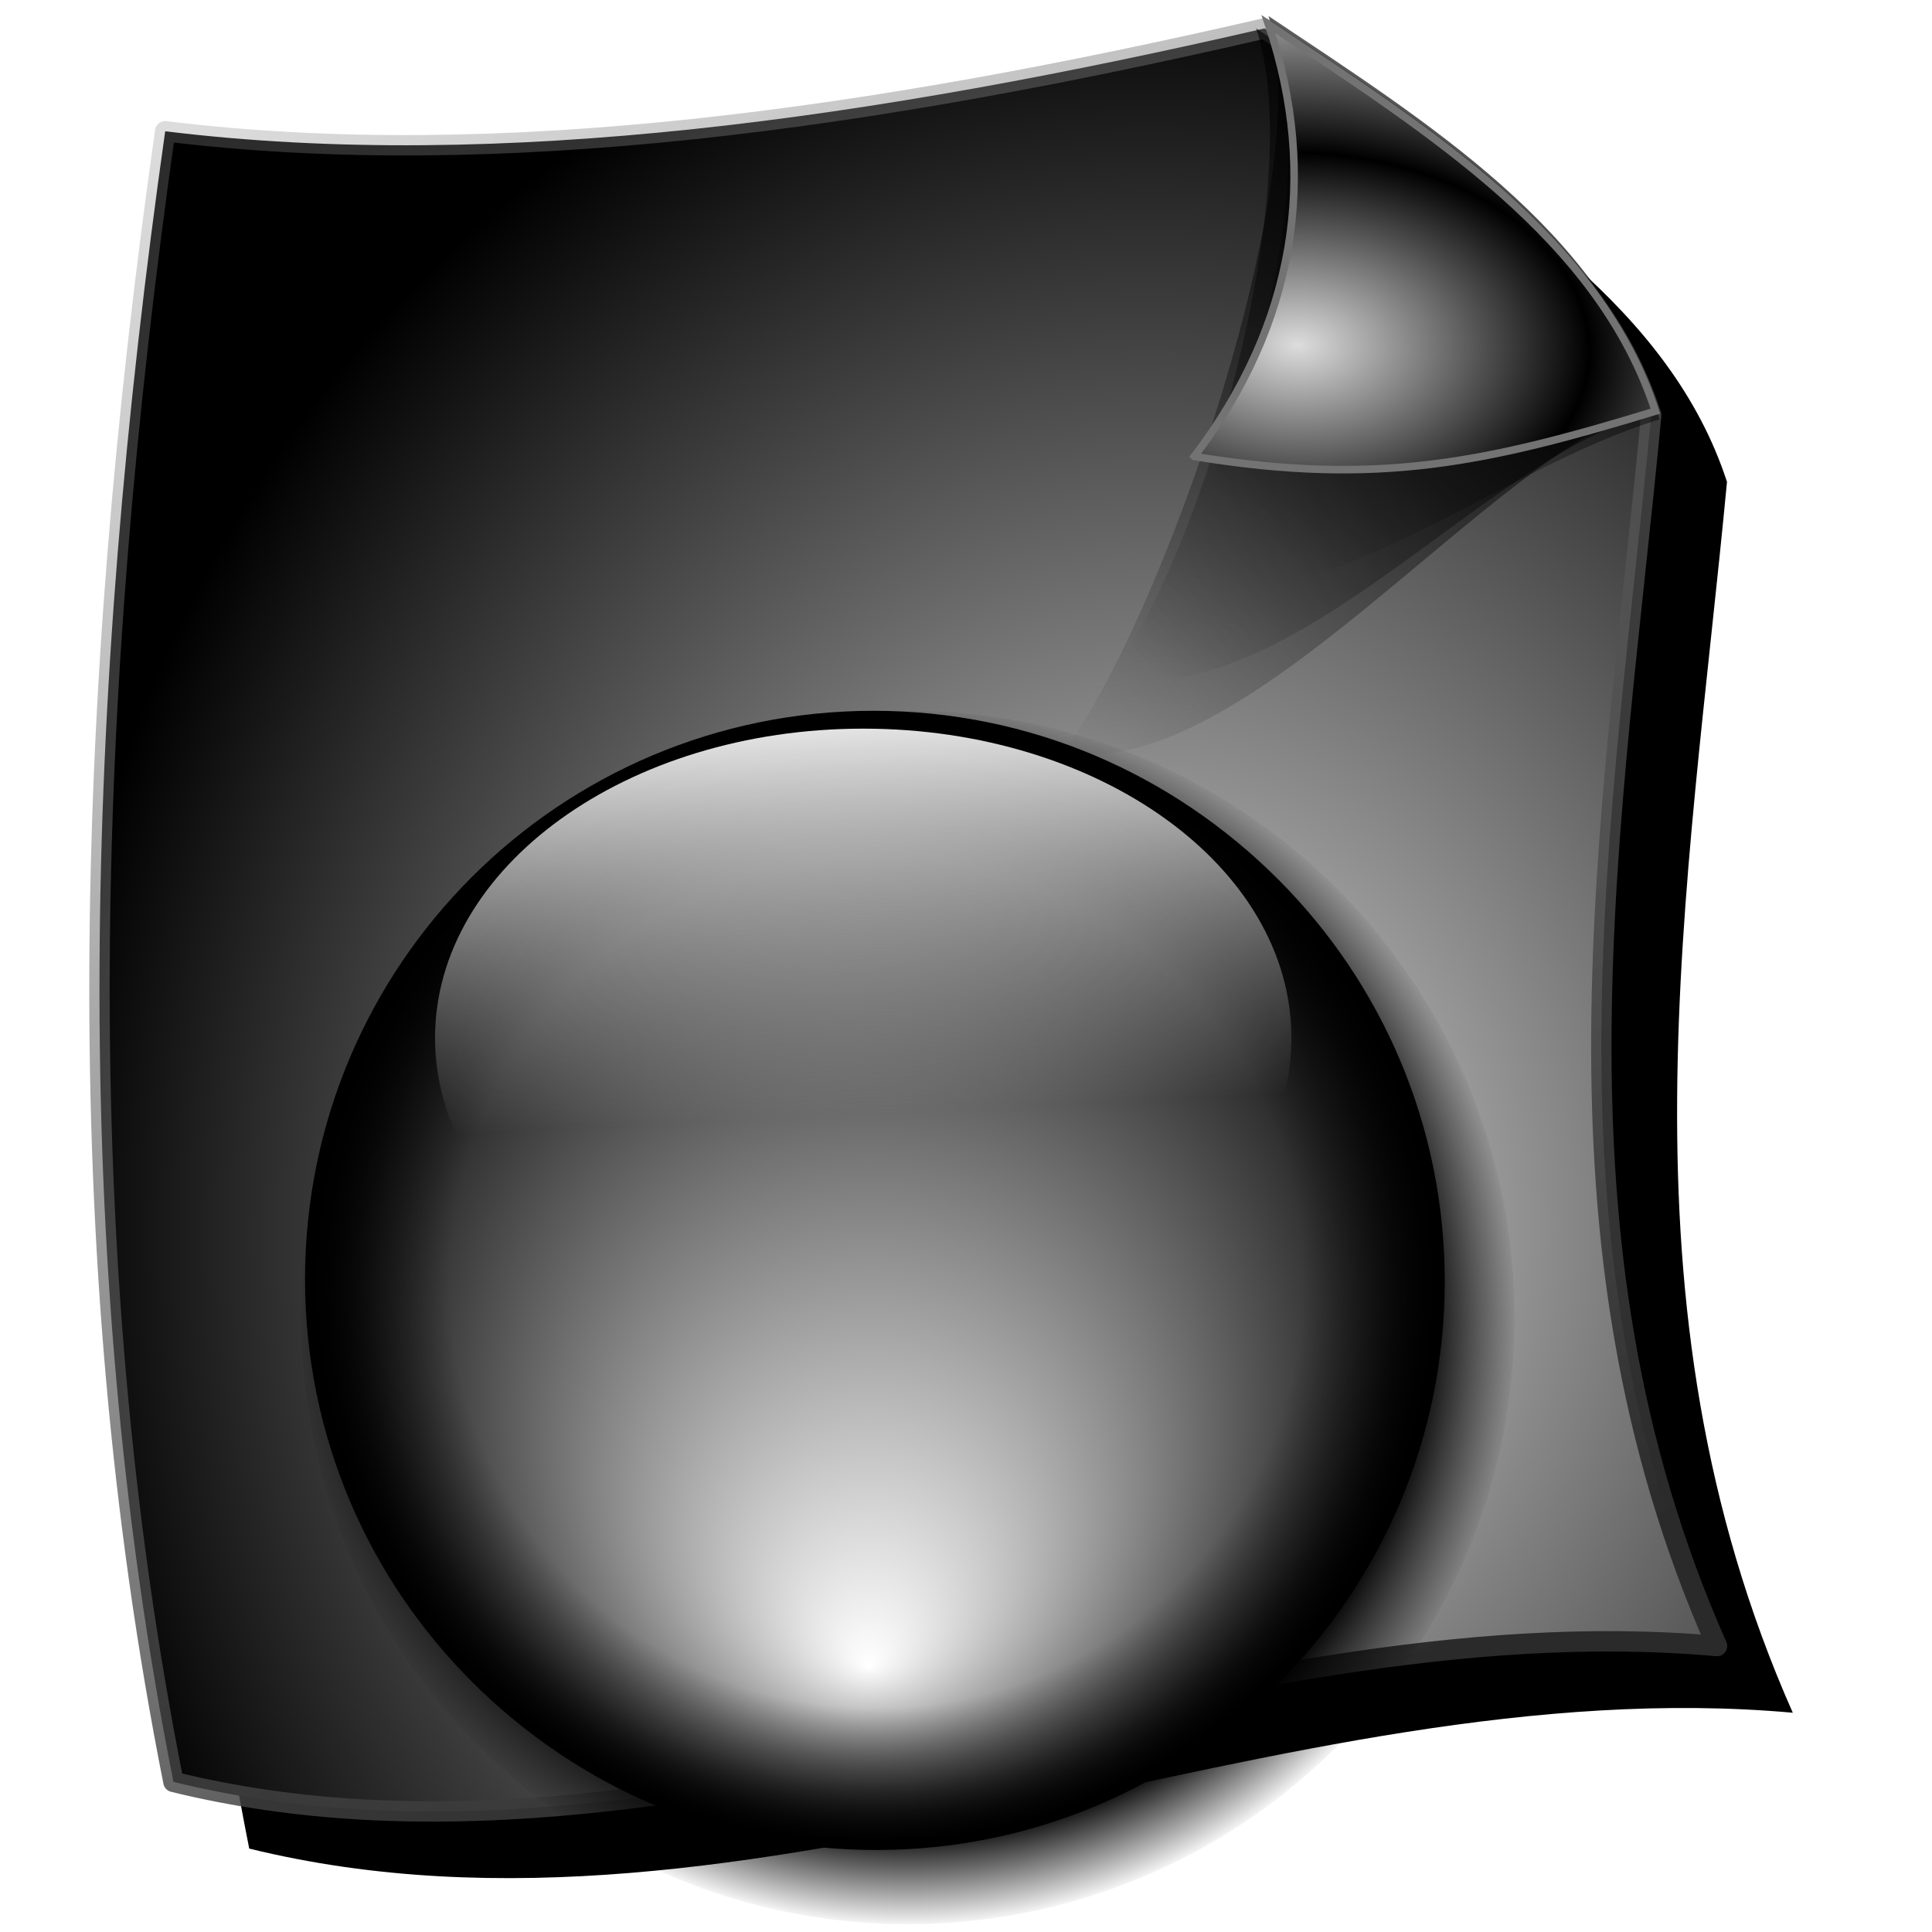 <?xml version="1.0" encoding="UTF-8" standalone="no"?>
<!-- Created with Inkscape (http://www.inkscape.org/) -->

<svg
   xmlns:dc="http://purl.org/dc/elements/1.1/"
   xmlns:cc="http://creativecommons.org/ns#"
   xmlns:rdf="http://www.w3.org/1999/02/22-rdf-syntax-ns#"
   xmlns:svg="http://www.w3.org/2000/svg"
   xmlns="http://www.w3.org/2000/svg"
   xmlns:xlink="http://www.w3.org/1999/xlink"
   xmlns:sodipodi="http://sodipodi.sourceforge.net/DTD/sodipodi-0.dtd"
   xmlns:inkscape="http://www.inkscape.org/namespaces/inkscape"
   width="256"
   height="256"
   id="svg2"
   sodipodi:version="0.32"
   inkscape:version="0.48.2 r9819"
   version="1.0"
   sodipodi:docname="gnome-mime-image-x-3ds.svg"
   inkscape:output_extension="org.inkscape.output.svg.inkscape">
  <defs
     id="defs4">
    <linearGradient
       id="linearGradient4956">
      <stop
         id="stop4958"
         offset="0"
         style="stop-color:#000000;stop-opacity:1;" />
      <stop
         style="stop-color:#000000;stop-opacity:1;"
         offset="0.839"
         id="stop4960" />
      <stop
         id="stop4962"
         offset="1"
         style="stop-color:#000000;stop-opacity:0;" />
    </linearGradient>
    <inkscape:perspective
       sodipodi:type="inkscape:persp3d"
       inkscape:vp_x="0 : 128 : 1"
       inkscape:vp_y="0 : 1000 : 0"
       inkscape:vp_z="256 : 128 : 1"
       inkscape:persp3d-origin="128 : 85.333333 : 1"
       id="perspective88" />
    <linearGradient
       inkscape:collect="always"
       id="linearGradient12323">
      <stop
         style="stop-color:white;stop-opacity:1"
         offset="0"
         id="stop12325" />
      <stop
         style="stop-color:black;stop-opacity:1"
         offset="1"
         id="stop12327" />
    </linearGradient>
    <linearGradient
       inkscape:collect="always"
       id="linearGradient12269">
      <stop
         style="stop-color:#d51717;stop-opacity:1"
         offset="0"
         id="stop12271" />
      <stop
         style="stop-color:black;stop-opacity:1"
         offset="1"
         id="stop12273" />
    </linearGradient>
    <linearGradient
       id="linearGradient12235"
       inkscape:collect="always">
      <stop
         id="stop12237"
         offset="0"
         style="stop-color:black;stop-opacity:1;" />
      <stop
         id="stop12239"
         offset="1"
         style="stop-color:white;stop-opacity:1" />
    </linearGradient>
    <linearGradient
       y2="79.131"
       x2="96.434"
       y1="19.388"
       x1="93.838"
       gradientUnits="userSpaceOnUse"
       id="linearGradient2845"
       xlink:href="#linearGradient2762"
       inkscape:collect="always" />
    <radialGradient
       r="72.284"
       fy="91.243"
       fx="90.378"
       cy="91.243"
       cx="90.378"
       gradientUnits="userSpaceOnUse"
       id="radialGradient2843"
       xlink:href="#linearGradient2797"
       inkscape:collect="always" />
    <radialGradient
       r="54.986"
       fy="39.025"
       fx="93.838"
       cy="39.025"
       cx="93.838"
       gradientTransform="matrix(1.553,-1.227874e-7,4.977311e-8,0.728,-51.846,16.917)"
       gradientUnits="userSpaceOnUse"
       id="radialGradient2841"
       xlink:href="#linearGradient2811"
       inkscape:collect="always" />
    <radialGradient
       gradientUnits="userSpaceOnUse"
       r="72.284"
       fy="91.243"
       fx="90.378"
       cy="91.243"
       cx="90.378"
       id="radialGradient2803"
       xlink:href="#linearGradient2797"
       inkscape:collect="always" />
    <radialGradient
       r="54.986"
       fy="39.025"
       fx="93.838"
       cy="39.025"
       cx="93.838"
       gradientTransform="matrix(1.553,-1.227874e-7,4.977311e-8,0.728,-51.846,16.917)"
       gradientUnits="userSpaceOnUse"
       id="radialGradient2793"
       xlink:href="#linearGradient2811"
       inkscape:collect="always" />
    <linearGradient
       gradientUnits="userSpaceOnUse"
       y2="79.131"
       x2="96.434"
       y1="19.388"
       x1="93.838"
       id="linearGradient2768"
       xlink:href="#linearGradient2762"
       inkscape:collect="always" />
    <linearGradient
       id="linearGradient2762">
      <stop
         id="stop2764"
         offset="0"
         style="stop-color:white;stop-opacity:1;" />
      <stop
         id="stop2766"
         offset="1"
         style="stop-color:white;stop-opacity:0;" />
    </linearGradient>
    <linearGradient
       id="linearGradient2797">
      <stop
         id="stop2799"
         offset="0"
         style="stop-color:black;stop-opacity:0" />
      <stop
         style="stop-color:black;stop-opacity:0;"
         offset="0.5"
         id="stop2805" />
      <stop
         id="stop2807"
         offset="0.75"
         style="stop-color:black;stop-opacity:0;" />
      <stop
         style="stop-color:black;stop-opacity:0.423;"
         offset="0.875"
         id="stop2809" />
      <stop
         id="stop2801"
         offset="1"
         style="stop-color:black;stop-opacity:1" />
    </linearGradient>
    <linearGradient
       id="linearGradient2811"
       inkscape:collect="always">
      <stop
         id="stop2813"
         offset="0"
         style="stop-color:white;stop-opacity:1;" />
      <stop
         id="stop2815"
         offset="1"
         style="stop-color:white;stop-opacity:0" />
    </linearGradient>
    <radialGradient
       inkscape:collect="always"
       xlink:href="#linearGradient2811"
       id="radialGradient11318"
       gradientUnits="userSpaceOnUse"
       gradientTransform="matrix(1.553,-1.227874e-7,4.977311e-8,0.728,-51.846,16.917)"
       cx="93.838"
       cy="39.025"
       fx="93.838"
       fy="39.025"
       r="54.986" />
    <radialGradient
       inkscape:collect="always"
       xlink:href="#linearGradient2797"
       id="radialGradient11320"
       gradientUnits="userSpaceOnUse"
       cx="90.378"
       cy="91.243"
       fx="90.378"
       fy="91.243"
       r="72.284" />
    <linearGradient
       inkscape:collect="always"
       xlink:href="#linearGradient2762"
       id="linearGradient11322"
       gradientUnits="userSpaceOnUse"
       x1="93.838"
       y1="19.388"
       x2="96.434"
       y2="79.131" />
    <radialGradient
       inkscape:collect="always"
       xlink:href="#linearGradient2811"
       id="radialGradient11334"
       gradientUnits="userSpaceOnUse"
       gradientTransform="matrix(1.553,-1.227874e-7,4.977311e-8,0.728,-51.846,16.917)"
       cx="93.838"
       cy="39.025"
       fx="93.838"
       fy="39.025"
       r="54.986" />
    <radialGradient
       inkscape:collect="always"
       xlink:href="#linearGradient2797"
       id="radialGradient11336"
       gradientUnits="userSpaceOnUse"
       cx="90.378"
       cy="91.243"
       fx="90.378"
       fy="91.243"
       r="72.284" />
    <linearGradient
       inkscape:collect="always"
       xlink:href="#linearGradient2762"
       id="linearGradient11338"
       gradientUnits="userSpaceOnUse"
       x1="93.838"
       y1="19.388"
       x2="96.434"
       y2="79.131" />
    <linearGradient
       inkscape:collect="always"
       xlink:href="#linearGradient12235"
       id="linearGradient12233"
       x1="15.97"
       y1="60.975"
       x2="36.779"
       y2="60.975"
       gradientUnits="userSpaceOnUse"
       spreadMethod="reflect"
       gradientTransform="translate(8.75,50.711)" />
    <linearGradient
       inkscape:collect="always"
       xlink:href="#linearGradient12269"
       id="linearGradient12275"
       x1="28.259"
       y1="59.48"
       x2="85.37"
       y2="42.059"
       gradientUnits="userSpaceOnUse" />
    <linearGradient
       inkscape:collect="always"
       xlink:href="#linearGradient12235"
       id="linearGradient12311"
       x1="-51.781"
       y1="126.064"
       x2="-22.261"
       y2="126.064"
       gradientUnits="userSpaceOnUse" />
    <linearGradient
       inkscape:collect="always"
       xlink:href="#linearGradient12235"
       id="linearGradient12317"
       gradientUnits="userSpaceOnUse"
       x1="-51.781"
       y1="126.064"
       x2="-22.261"
       y2="126.064" />
    <radialGradient
       inkscape:collect="always"
       xlink:href="#linearGradient12323"
       id="radialGradient12329"
       cx="-44.103"
       cy="174.867"
       fx="-44.103"
       fy="174.867"
       r="38.327"
       gradientTransform="matrix(-1.429,1.193717e-2,8.834128e-3,1.058,108.186,-39.041)"
       gradientUnits="userSpaceOnUse" />
    <radialGradient
       inkscape:collect="always"
       xlink:href="#linearGradient12323"
       id="radialGradient12333"
       gradientUnits="userSpaceOnUse"
       gradientTransform="matrix(1.429,1.193717e-2,-8.834128e-3,1.058,179.27,-100.016)"
       cx="-44.103"
       cy="174.867"
       fx="-44.103"
       fy="174.867"
       r="38.327" />
    <radialGradient
       inkscape:collect="always"
       xlink:href="#linearGradient12323"
       id="radialGradient12337"
       gradientUnits="userSpaceOnUse"
       gradientTransform="matrix(-1.429,1.193717e-2,8.834128e-3,1.058,133.35,-102.436)"
       cx="-44.103"
       cy="174.867"
       fx="-44.103"
       fy="174.867"
       r="38.327" />
    <linearGradient
       inkscape:collect="always"
       xlink:href="#linearGradient12269"
       id="linearGradient3345"
       gradientUnits="userSpaceOnUse"
       gradientTransform="translate(6.291,-0.484)"
       x1="28.259"
       y1="59.48"
       x2="85.37"
       y2="42.059" />
    <linearGradient
       inkscape:collect="always"
       xlink:href="#linearGradient12235"
       id="linearGradient3347"
       gradientUnits="userSpaceOnUse"
       gradientTransform="translate(14.23,53.839)"
       spreadMethod="reflect"
       x1="15.97"
       y1="60.975"
       x2="36.779"
       y2="60.975" />
    <radialGradient
       inkscape:collect="always"
       xlink:href="#linearGradient2811"
       id="radialGradient3349"
       gradientUnits="userSpaceOnUse"
       gradientTransform="matrix(1.553,-1.227874e-7,4.977311e-8,0.728,-51.846,16.917)"
       cx="93.838"
       cy="39.025"
       fx="93.838"
       fy="39.025"
       r="54.986" />
    <radialGradient
       inkscape:collect="always"
       xlink:href="#linearGradient2797"
       id="radialGradient3351"
       gradientUnits="userSpaceOnUse"
       cx="90.378"
       cy="91.243"
       fx="90.378"
       fy="91.243"
       r="72.284" />
    <linearGradient
       inkscape:collect="always"
       xlink:href="#linearGradient2762"
       id="linearGradient3353"
       gradientUnits="userSpaceOnUse"
       x1="93.838"
       y1="19.388"
       x2="96.434"
       y2="79.131" />
    <radialGradient
       inkscape:collect="always"
       xlink:href="#linearGradient2811"
       id="radialGradient3355"
       gradientUnits="userSpaceOnUse"
       gradientTransform="matrix(1.553,-1.227874e-7,4.977311e-8,0.728,-51.846,16.917)"
       cx="93.838"
       cy="39.025"
       fx="93.838"
       fy="39.025"
       r="54.986" />
    <radialGradient
       inkscape:collect="always"
       xlink:href="#linearGradient2797"
       id="radialGradient3357"
       gradientUnits="userSpaceOnUse"
       cx="90.378"
       cy="91.243"
       fx="90.378"
       fy="91.243"
       r="72.284" />
    <linearGradient
       inkscape:collect="always"
       xlink:href="#linearGradient2762"
       id="linearGradient3359"
       gradientUnits="userSpaceOnUse"
       x1="93.838"
       y1="19.388"
       x2="96.434"
       y2="79.131" />
    <radialGradient
       inkscape:collect="always"
       xlink:href="#linearGradient2811"
       id="radialGradient3361"
       gradientUnits="userSpaceOnUse"
       gradientTransform="matrix(1.553,-1.227874e-7,4.977311e-8,0.728,-51.846,16.917)"
       cx="93.838"
       cy="39.025"
       fx="93.838"
       fy="39.025"
       r="54.986" />
    <radialGradient
       inkscape:collect="always"
       xlink:href="#linearGradient2797"
       id="radialGradient3363"
       gradientUnits="userSpaceOnUse"
       cx="90.378"
       cy="91.243"
       fx="90.378"
       fy="91.243"
       r="72.284" />
    <linearGradient
       inkscape:collect="always"
       xlink:href="#linearGradient2762"
       id="linearGradient3365"
       gradientUnits="userSpaceOnUse"
       x1="93.838"
       y1="19.388"
       x2="96.434"
       y2="79.131" />
    <linearGradient
       inkscape:collect="always"
       xlink:href="#linearGradient12235"
       id="linearGradient3367"
       gradientUnits="userSpaceOnUse"
       x1="-51.781"
       y1="126.064"
       x2="-22.261"
       y2="126.064" />
    <linearGradient
       inkscape:collect="always"
       xlink:href="#linearGradient12235"
       id="linearGradient3369"
       gradientUnits="userSpaceOnUse"
       x1="-51.781"
       y1="126.064"
       x2="-22.261"
       y2="126.064" />
    <radialGradient
       inkscape:collect="always"
       xlink:href="#linearGradient12323"
       id="radialGradient3371"
       gradientUnits="userSpaceOnUse"
       gradientTransform="matrix(-1.429,1.193717e-2,8.834128e-3,1.058,114.164,-47.358)"
       cx="-44.103"
       cy="174.867"
       fx="-44.103"
       fy="174.867"
       r="38.327" />
    <radialGradient
       inkscape:collect="always"
       xlink:href="#linearGradient12323"
       id="radialGradient3374"
       gradientUnits="userSpaceOnUse"
       gradientTransform="matrix(-1.429,1.193717e-2,8.834128e-3,1.058,373.924,-43.285)"
       cx="-44.103"
       cy="174.867"
       fx="-44.103"
       fy="174.867"
       r="38.327" />
    <linearGradient
       inkscape:collect="always"
       xlink:href="#linearGradient12235"
       id="linearGradient3400"
       gradientUnits="userSpaceOnUse"
       gradientTransform="translate(227.003,202.901)"
       spreadMethod="reflect"
       x1="15.97"
       y1="60.975"
       x2="36.779"
       y2="60.975" />
    <linearGradient
       inkscape:collect="always"
       xlink:href="#linearGradient12269"
       id="linearGradient3403"
       gradientUnits="userSpaceOnUse"
       gradientTransform="translate(266.051,3.59)"
       x1="28.259"
       y1="59.48"
       x2="85.37"
       y2="42.059" />
    <radialGradient
       inkscape:collect="always"
       xlink:href="#linearGradient2811"
       id="radialGradient3405"
       gradientUnits="userSpaceOnUse"
       gradientTransform="matrix(1.553,-1.227874e-7,4.977311e-8,0.728,-51.846,16.917)"
       cx="93.838"
       cy="39.025"
       fx="93.838"
       fy="39.025"
       r="54.986" />
    <radialGradient
       inkscape:collect="always"
       xlink:href="#linearGradient2797"
       id="radialGradient3407"
       gradientUnits="userSpaceOnUse"
       cx="90.378"
       cy="91.243"
       fx="90.378"
       fy="91.243"
       r="72.284" />
    <linearGradient
       inkscape:collect="always"
       xlink:href="#linearGradient2762"
       id="linearGradient3409"
       gradientUnits="userSpaceOnUse"
       x1="93.838"
       y1="19.388"
       x2="96.434"
       y2="79.131" />
    <radialGradient
       inkscape:collect="always"
       xlink:href="#linearGradient2811"
       id="radialGradient3414"
       gradientUnits="userSpaceOnUse"
       gradientTransform="matrix(0.917,-0.321,-0.122,-0.348,382.86,258.519)"
       cx="93.838"
       cy="39.025"
       fx="93.838"
       fy="39.025"
       r="54.986" />
    <radialGradient
       inkscape:collect="always"
       xlink:href="#linearGradient2811"
       id="radialGradient3417"
       gradientUnits="userSpaceOnUse"
       gradientTransform="matrix(1.553,-1.227874e-7,4.977311e-8,0.728,-51.846,16.917)"
       cx="93.838"
       cy="39.025"
       fx="93.838"
       fy="39.025"
       r="54.986" />
    <radialGradient
       inkscape:collect="always"
       xlink:href="#linearGradient2797"
       id="radialGradient3419"
       gradientUnits="userSpaceOnUse"
       cx="90.378"
       cy="91.243"
       fx="90.378"
       fy="91.243"
       r="72.284" />
    <linearGradient
       inkscape:collect="always"
       xlink:href="#linearGradient2762"
       id="linearGradient3421"
       gradientUnits="userSpaceOnUse"
       x1="93.838"
       y1="19.388"
       x2="96.434"
       y2="79.131" />
    <radialGradient
       inkscape:collect="always"
       xlink:href="#linearGradient2811"
       id="radialGradient3426"
       gradientUnits="userSpaceOnUse"
       gradientTransform="matrix(1.546,1.4173201e-7,4.9573983e-8,-0.84,259.658,214.948)"
       cx="93.838"
       cy="39.025"
       fx="93.838"
       fy="39.025"
       r="54.986" />
    <radialGradient
       inkscape:collect="always"
       xlink:href="#linearGradient2811"
       id="radialGradient3429"
       gradientUnits="userSpaceOnUse"
       gradientTransform="matrix(1.553,-1.227874e-7,4.977311e-8,0.728,-51.846,16.917)"
       cx="93.838"
       cy="39.025"
       fx="93.838"
       fy="39.025"
       r="54.986" />
    <radialGradient
       inkscape:collect="always"
       xlink:href="#linearGradient2797"
       id="radialGradient3431"
       gradientUnits="userSpaceOnUse"
       cx="90.378"
       cy="91.243"
       fx="90.378"
       fy="91.243"
       r="72.284" />
    <linearGradient
       inkscape:collect="always"
       xlink:href="#linearGradient2762"
       id="linearGradient3433"
       gradientUnits="userSpaceOnUse"
       x1="93.838"
       y1="19.388"
       x2="96.434"
       y2="79.131" />
    <radialGradient
       inkscape:collect="always"
       xlink:href="#linearGradient2811"
       id="radialGradient3438"
       gradientUnits="userSpaceOnUse"
       gradientTransform="matrix(0.84,0.488,0.185,-0.319,255.308,174.918)"
       cx="93.838"
       cy="39.025"
       fx="93.838"
       fy="39.025"
       r="54.986" />
    <radialGradient
       inkscape:collect="always"
       xlink:href="#linearGradient12323"
       id="radialGradient3394"
       gradientUnits="userSpaceOnUse"
       cx="90.378"
       cy="91.243"
       fx="89.788"
       fy="140.547"
       r="72.284" />
    <radialGradient
       inkscape:collect="always"
       xlink:href="#linearGradient2797"
       id="radialGradient3396"
       gradientUnits="userSpaceOnUse"
       cx="90.378"
       cy="91.243"
       fx="90.378"
       fy="91.243"
       r="72.284" />
    <linearGradient
       inkscape:collect="always"
       xlink:href="#linearGradient2762"
       id="linearGradient3398"
       gradientUnits="userSpaceOnUse"
       x1="93.838"
       y1="19.388"
       x2="95.843"
       y2="66.895" />
    <inkscape:perspective
       id="perspective10"
       inkscape:persp3d-origin="372.04724 : 350.78739 : 1"
       inkscape:vp_z="744.09448 : 526.18109 : 1"
       inkscape:vp_y="0 : 1000 : 0"
       inkscape:vp_x="0 : 526.18109 : 1"
       sodipodi:type="inkscape:persp3d" />
    <filter
       id="filter3954"
       inkscape:collect="always">
      <feGaussianBlur
         id="feGaussianBlur3956"
         stdDeviation="3.379"
         inkscape:collect="always" />
    </filter>
    <linearGradient
       id="linearGradient3819">
      <stop
         style="stop-color:#000000;stop-opacity:1;"
         offset="0"
         id="stop3821" />
      <stop
         id="stop3831"
         offset="0.125"
         style="stop-color:#000000;stop-opacity:0.875;" />
      <stop
         id="stop3829"
         offset="0.815"
         style="stop-color:#000000;stop-opacity:1;" />
      <stop
         id="stop3827"
         offset="0.904"
         style="stop-color:#949494;stop-opacity:1;" />
      <stop
         style="stop-color:#000000;stop-opacity:1;"
         offset="1"
         id="stop3823" />
    </linearGradient>
    <linearGradient
       id="linearGradient3787">
      <stop
         style="stop-color:#000000;stop-opacity:1;"
         offset="0"
         id="stop3789" />
      <stop
         style="stop-color:#cccccc;stop-opacity:1;"
         offset="1"
         id="stop3791" />
    </linearGradient>
    <linearGradient
       inkscape:collect="always"
       xlink:href="#linearGradient3787"
       id="linearGradient3859"
       gradientUnits="userSpaceOnUse"
       gradientTransform="matrix(0.524,0,0,0.524,46.456,-249.153)"
       spreadMethod="reflect"
       x1="561.818"
       y1="647.545"
       x2="561.818"
       y2="626.636" />
    <linearGradient
       inkscape:collect="always"
       xlink:href="#linearGradient3787"
       id="linearGradient3861"
       gradientUnits="userSpaceOnUse"
       gradientTransform="matrix(0.524,0,0,0.524,46.456,-249.153)"
       spreadMethod="reflect"
       x1="623.636"
       y1="644.452"
       x2="623.636"
       y2="621.636" />
    <linearGradient
       inkscape:collect="always"
       xlink:href="#linearGradient3787"
       id="linearGradient3863"
       gradientUnits="userSpaceOnUse"
       gradientTransform="matrix(0.524,0,0,0.524,46.456,-249.153)"
       spreadMethod="reflect"
       x1="687.273"
       y1="647.091"
       x2="690"
       y2="625.273" />
    <radialGradient
       inkscape:collect="always"
       xlink:href="#linearGradient3819"
       id="radialGradient3865"
       gradientUnits="userSpaceOnUse"
       gradientTransform="matrix(0.524,0,0,0.524,46.456,-249.153)"
       cx="883.172"
       cy="634.828"
       fx="883.172"
       fy="634.828"
       r="101.359" />
    <linearGradient
       inkscape:collect="always"
       xlink:href="#linearGradient3787"
       id="linearGradient3867"
       gradientUnits="userSpaceOnUse"
       gradientTransform="matrix(0.524,0,0,0.524,249.153,46.456)"
       spreadMethod="reflect"
       x1="-621.22"
       y1="788.636"
       x2="-610.273"
       y2="788.636" />
    <linearGradient
       inkscape:collect="always"
       xlink:href="#linearGradient3787"
       id="linearGradient3869"
       gradientUnits="userSpaceOnUse"
       gradientTransform="matrix(0.524,0,0,0.524,238.19,45.503)"
       spreadMethod="reflect"
       x1="-621.22"
       y1="788.636"
       x2="-610.273"
       y2="788.636" />
    <linearGradient
       inkscape:collect="always"
       xlink:href="#linearGradient3787"
       id="linearGradient3871"
       gradientUnits="userSpaceOnUse"
       gradientTransform="matrix(0.524,0,0,0.524,227.226,46.456)"
       spreadMethod="reflect"
       x1="-621.22"
       y1="788.636"
       x2="-610.273"
       y2="788.636" />
    <linearGradient
       inkscape:collect="always"
       xlink:href="#linearGradient3787"
       id="linearGradient3910"
       gradientUnits="userSpaceOnUse"
       gradientTransform="matrix(0.524,0,0,0.524,46.456,-249.153)"
       spreadMethod="reflect"
       x1="561.818"
       y1="647.545"
       x2="561.818"
       y2="626.636" />
    <linearGradient
       inkscape:collect="always"
       xlink:href="#linearGradient3787"
       id="linearGradient3912"
       gradientUnits="userSpaceOnUse"
       gradientTransform="matrix(0.524,0,0,0.524,46.456,-249.153)"
       spreadMethod="reflect"
       x1="623.636"
       y1="644.452"
       x2="623.636"
       y2="621.636" />
    <linearGradient
       inkscape:collect="always"
       xlink:href="#linearGradient3787"
       id="linearGradient3914"
       gradientUnits="userSpaceOnUse"
       gradientTransform="matrix(0.524,0,0,0.524,46.456,-249.153)"
       spreadMethod="reflect"
       x1="687.273"
       y1="647.091"
       x2="690"
       y2="625.273" />
    <radialGradient
       inkscape:collect="always"
       xlink:href="#linearGradient3819"
       id="radialGradient3916"
       gradientUnits="userSpaceOnUse"
       gradientTransform="matrix(0.524,0,0,0.524,46.456,-249.153)"
       cx="883.172"
       cy="634.828"
       fx="883.172"
       fy="634.828"
       r="101.359" />
    <linearGradient
       inkscape:collect="always"
       xlink:href="#linearGradient3787"
       id="linearGradient3918"
       gradientUnits="userSpaceOnUse"
       gradientTransform="matrix(0.524,0,0,0.524,249.153,46.456)"
       spreadMethod="reflect"
       x1="-621.22"
       y1="788.636"
       x2="-610.273"
       y2="788.636" />
    <linearGradient
       inkscape:collect="always"
       xlink:href="#linearGradient3787"
       id="linearGradient3920-7"
       gradientUnits="userSpaceOnUse"
       gradientTransform="matrix(0.524,0,0,0.524,238.19,45.503)"
       spreadMethod="reflect"
       x1="-621.22"
       y1="788.636"
       x2="-610.273"
       y2="788.636" />
    <linearGradient
       inkscape:collect="always"
       xlink:href="#linearGradient3787"
       id="linearGradient3922"
       gradientUnits="userSpaceOnUse"
       gradientTransform="matrix(0.524,0,0,0.524,227.226,46.456)"
       spreadMethod="reflect"
       x1="-621.22"
       y1="788.636"
       x2="-610.273"
       y2="788.636" />
    <linearGradient
       inkscape:collect="always"
       xlink:href="#linearGradient3787"
       id="linearGradient3925"
       gradientUnits="userSpaceOnUse"
       gradientTransform="matrix(0.349,0,0,0.349,-98.935,28.574)"
       spreadMethod="reflect"
       x1="-621.22"
       y1="788.636"
       x2="-610.273"
       y2="788.636" />
    <linearGradient
       inkscape:collect="always"
       xlink:href="#linearGradient3787"
       id="linearGradient3928"
       gradientUnits="userSpaceOnUse"
       gradientTransform="matrix(0.349,0,0,0.349,-91.648,27.94)"
       spreadMethod="reflect"
       x1="-621.22"
       y1="788.636"
       x2="-610.273"
       y2="788.636" />
    <linearGradient
       inkscape:collect="always"
       xlink:href="#linearGradient3787"
       id="linearGradient3931"
       gradientUnits="userSpaceOnUse"
       gradientTransform="matrix(0.349,0,0,0.349,-84.36,28.574)"
       spreadMethod="reflect"
       x1="-621.22"
       y1="788.636"
       x2="-610.273"
       y2="788.636" />
    <radialGradient
       inkscape:collect="always"
       xlink:href="#linearGradient3819"
       id="radialGradient3934"
       gradientUnits="userSpaceOnUse"
       gradientTransform="matrix(0.292,-0.191,0.191,0.292,70.12,54.92)"
       cx="883.172"
       cy="634.828"
       fx="883.172"
       fy="634.828"
       r="101.359" />
    <linearGradient
       inkscape:collect="always"
       xlink:href="#linearGradient3787"
       id="linearGradient3937"
       gradientUnits="userSpaceOnUse"
       gradientTransform="matrix(0.349,0,0,0.349,28.574,84.36)"
       spreadMethod="reflect"
       x1="687.273"
       y1="647.091"
       x2="690"
       y2="625.273" />
    <linearGradient
       inkscape:collect="always"
       xlink:href="#linearGradient3787"
       id="linearGradient3940"
       gradientUnits="userSpaceOnUse"
       gradientTransform="matrix(0.349,0,0,0.349,28.574,84.36)"
       spreadMethod="reflect"
       x1="623.636"
       y1="644.452"
       x2="623.636"
       y2="621.636" />
    <linearGradient
       inkscape:collect="always"
       xlink:href="#linearGradient3787"
       id="linearGradient3944"
       gradientUnits="userSpaceOnUse"
       gradientTransform="matrix(0.292,-0.191,0.191,0.292,70.12,54.92)"
       spreadMethod="reflect"
       x1="561.818"
       y1="647.545"
       x2="561.818"
       y2="626.636" />
    <linearGradient
       y2="-2.121"
       x2="41.407"
       y1="236.482"
       x1="176.827"
       gradientTransform="translate(-3.433,-2.497)"
       gradientUnits="userSpaceOnUse"
       id="linearGradient3920"
       xlink:href="#linearGradient2812"
       inkscape:collect="always" />
    <radialGradient
       r="107.669"
       fy="162.09"
       fx="162.274"
       cy="162.09"
       cx="162.274"
       gradientTransform="matrix(0.046,-1.563,1.354,0.04,-68.108,410.542)"
       gradientUnits="userSpaceOnUse"
       id="radialGradient3918"
       xlink:href="#linearGradient2804"
       inkscape:collect="always" />
    <linearGradient
       gradientTransform="translate(-3.433,-2.497)"
       y2="-2.121"
       x2="41.407"
       y1="236.482"
       x1="176.827"
       gradientUnits="userSpaceOnUse"
       id="linearGradient3961"
       xlink:href="#linearGradient2812"
       inkscape:collect="always" />
    <radialGradient
       r="107.669"
       fy="162.09"
       fx="162.274"
       cy="162.09"
       cx="162.274"
       gradientTransform="matrix(0.046,-1.563,1.354,0.04,-68.108,410.542)"
       gradientUnits="userSpaceOnUse"
       id="radialGradient3959"
       xlink:href="#linearGradient2804"
       inkscape:collect="always" />
    <radialGradient
       r="31.044"
       fy="159.653"
       fx="187.272"
       cy="159.653"
       cx="187.272"
       spreadMethod="reflect"
       gradientTransform="matrix(1.245,0.039,-0.026,0.821,-41.3,18.968)"
       gradientUnits="userSpaceOnUse"
       id="radialGradient3951"
       xlink:href="#linearGradient2804"
       inkscape:collect="always" />
    <linearGradient
       y2="183.267"
       x2="183.265"
       y1="106.906"
       x1="249.807"
       gradientUnits="userSpaceOnUse"
       id="linearGradient3949"
       xlink:href="#linearGradient2784"
       inkscape:collect="always" />
    <linearGradient
       y2="98.264"
       x2="168.538"
       y1="11.738"
       x1="248.717"
       gradientTransform="translate(1.091,103.632)"
       gradientUnits="userSpaceOnUse"
       id="linearGradient3947"
       xlink:href="#linearGradient2776"
       inkscape:collect="always" />
    <linearGradient
       y2="114.137"
       x2="158.175"
       y1="15.414"
       x1="256.898"
       gradientTransform="translate(2.727,101.996)"
       gradientUnits="userSpaceOnUse"
       id="linearGradient3945"
       xlink:href="#linearGradient2768-5"
       inkscape:collect="always" />
    <linearGradient
       inkscape:collect="always"
       id="linearGradient3387">
      <stop
         style="stop-color:#000000;stop-opacity:1;"
         offset="0"
         id="stop3389" />
      <stop
         style="stop-color:#ffffff;stop-opacity:1"
         offset="1"
         id="stop3391" />
    </linearGradient>
    <linearGradient
       id="linearGradient3369-1">
      <stop
         style="stop-color:#000000;stop-opacity:1;"
         offset="0"
         id="stop3371" />
      <stop
         id="stop4954"
         offset="0.5"
         style="stop-color:#000000;stop-opacity:1;" />
      <stop
         style="stop-color:#000000;stop-opacity:0;"
         offset="1"
         id="stop3373" />
    </linearGradient>
    <linearGradient
       id="linearGradient3578">
      <stop
         style="stop-color:#000000;stop-opacity:1;"
         offset="0"
         id="stop3580" />
      <stop
         style="stop-color:#fffcfc;stop-opacity:1;"
         offset="1"
         id="stop3582" />
    </linearGradient>
    <inkscape:perspective
       id="perspective2503"
       inkscape:persp3d-origin="128 : 85.333333 : 1"
       inkscape:vp_z="256 : 128 : 1"
       inkscape:vp_y="0 : 1000 : 0"
       inkscape:vp_x="0 : 128 : 1"
       sodipodi:type="inkscape:persp3d" />
    <linearGradient
       inkscape:collect="always"
       xlink:href="#linearGradient3578"
       id="linearGradient3584"
       x1="13.515"
       y1="-7.475"
       x2="16.093"
       y2="-7.475"
       gradientUnits="userSpaceOnUse"
       spreadMethod="reflect" />
    <linearGradient
       inkscape:collect="always"
       xlink:href="#linearGradient3578"
       id="linearGradient3586"
       gradientUnits="userSpaceOnUse"
       spreadMethod="reflect"
       x1="16.909"
       y1="-5.212"
       x2="18.617"
       y2="-6.583" />
    <linearGradient
       inkscape:collect="always"
       xlink:href="#linearGradient3578"
       id="linearGradient3588"
       gradientUnits="userSpaceOnUse"
       spreadMethod="reflect"
       x1="13.515"
       y1="-7.475"
       x2="17.075"
       y2="-8.019" />
    <linearGradient
       inkscape:collect="always"
       xlink:href="#linearGradient3578"
       id="linearGradient3590"
       gradientUnits="userSpaceOnUse"
       spreadMethod="reflect"
       x1="16.387"
       y1="-5.908"
       x2="17.747"
       y2="-6.953" />
    <linearGradient
       inkscape:collect="always"
       xlink:href="#linearGradient3578"
       id="linearGradient3592"
       gradientUnits="userSpaceOnUse"
       spreadMethod="reflect"
       x1="12.906"
       y1="-10.151"
       x2="11.372"
       y2="-5.778" />
    <linearGradient
       inkscape:collect="always"
       xlink:href="#linearGradient3578"
       id="linearGradient3594"
       gradientUnits="userSpaceOnUse"
       spreadMethod="reflect"
       x1="12.035"
       y1="-11.587"
       x2="8.696"
       y2="-2.688" />
    <linearGradient
       inkscape:collect="always"
       xlink:href="#linearGradient3578"
       id="linearGradient3596"
       gradientUnits="userSpaceOnUse"
       spreadMethod="reflect"
       x1="16.387"
       y1="-11.391"
       x2="11.132"
       y2="-11.199" />
    <linearGradient
       inkscape:collect="always"
       xlink:href="#linearGradient3578"
       id="linearGradient3598"
       gradientUnits="userSpaceOnUse"
       spreadMethod="reflect"
       x1="16.691"
       y1="-10.978"
       x2="16.093"
       y2="-7.475" />
    <linearGradient
       inkscape:collect="always"
       xlink:href="#linearGradient3578"
       id="linearGradient3600"
       gradientUnits="userSpaceOnUse"
       spreadMethod="reflect"
       x1="15.582"
       y1="-6.256"
       x2="17.377"
       y2="-1.992" />
    <linearGradient
       inkscape:collect="always"
       xlink:href="#linearGradient3578"
       id="linearGradient3602"
       gradientUnits="userSpaceOnUse"
       spreadMethod="reflect"
       x1="17.083"
       y1="-2.275"
       x2="14.94"
       y2="-3.733" />
    <linearGradient
       inkscape:collect="always"
       xlink:href="#linearGradient3578"
       id="linearGradient3604"
       gradientUnits="userSpaceOnUse"
       spreadMethod="reflect"
       x1="7.771"
       y1="-3.754"
       x2="12.916"
       y2="-4.516" />
    <linearGradient
       inkscape:collect="always"
       xlink:href="#linearGradient3578"
       id="linearGradient3606"
       gradientUnits="userSpaceOnUse"
       spreadMethod="reflect"
       x1="11.187"
       y1="-5.887"
       x2="9.718"
       y2="-1.513" />
    <linearGradient
       inkscape:collect="always"
       xlink:href="#linearGradient3578"
       id="linearGradient3608"
       gradientUnits="userSpaceOnUse"
       spreadMethod="reflect"
       x1="10.621"
       y1="-6.409"
       x2="16.093"
       y2="-7.475" />
    <linearGradient
       inkscape:collect="always"
       xlink:href="#linearGradient3578"
       id="linearGradient3610"
       gradientUnits="userSpaceOnUse"
       spreadMethod="reflect"
       x1="15.65"
       y1="-2.21"
       x2="16.093"
       y2="-7.475" />
    <linearGradient
       inkscape:collect="always"
       xlink:href="#linearGradient3578"
       id="linearGradient2551"
       gradientUnits="userSpaceOnUse"
       spreadMethod="reflect"
       x1="13.515"
       y1="-7.475"
       x2="16.093"
       y2="-7.475" />
    <linearGradient
       inkscape:collect="always"
       xlink:href="#linearGradient3578"
       id="linearGradient2553"
       gradientUnits="userSpaceOnUse"
       spreadMethod="reflect"
       x1="13.515"
       y1="-7.475"
       x2="16.093"
       y2="-7.475" />
    <linearGradient
       inkscape:collect="always"
       xlink:href="#linearGradient3578"
       id="linearGradient2555"
       gradientUnits="userSpaceOnUse"
       spreadMethod="reflect"
       x1="13.515"
       y1="-7.475"
       x2="16.093"
       y2="-7.475" />
    <linearGradient
       inkscape:collect="always"
       xlink:href="#linearGradient3578"
       id="linearGradient2557"
       gradientUnits="userSpaceOnUse"
       spreadMethod="reflect"
       x1="13.515"
       y1="-7.475"
       x2="16.093"
       y2="-7.475" />
    <linearGradient
       inkscape:collect="always"
       xlink:href="#linearGradient3578"
       id="linearGradient2559"
       gradientUnits="userSpaceOnUse"
       spreadMethod="reflect"
       x1="13.515"
       y1="-7.475"
       x2="16.093"
       y2="-7.475" />
    <linearGradient
       inkscape:collect="always"
       xlink:href="#linearGradient3578"
       id="linearGradient2561"
       gradientUnits="userSpaceOnUse"
       spreadMethod="reflect"
       x1="13.515"
       y1="-7.475"
       x2="16.093"
       y2="-7.475" />
    <linearGradient
       inkscape:collect="always"
       xlink:href="#linearGradient3578"
       id="linearGradient2563"
       gradientUnits="userSpaceOnUse"
       spreadMethod="reflect"
       x1="13.515"
       y1="-7.475"
       x2="16.093"
       y2="-7.475" />
    <linearGradient
       inkscape:collect="always"
       xlink:href="#linearGradient3578"
       id="linearGradient2565"
       gradientUnits="userSpaceOnUse"
       spreadMethod="reflect"
       x1="13.515"
       y1="-7.475"
       x2="16.093"
       y2="-7.475" />
    <linearGradient
       inkscape:collect="always"
       xlink:href="#linearGradient3578"
       id="linearGradient2567"
       gradientUnits="userSpaceOnUse"
       spreadMethod="reflect"
       x1="13.515"
       y1="-7.475"
       x2="16.093"
       y2="-7.475" />
    <linearGradient
       inkscape:collect="always"
       xlink:href="#linearGradient3578"
       id="linearGradient2569"
       gradientUnits="userSpaceOnUse"
       spreadMethod="reflect"
       x1="13.515"
       y1="-7.475"
       x2="16.093"
       y2="-7.475" />
    <linearGradient
       inkscape:collect="always"
       xlink:href="#linearGradient3578"
       id="linearGradient2571"
       gradientUnits="userSpaceOnUse"
       spreadMethod="reflect"
       x1="13.515"
       y1="-7.475"
       x2="16.093"
       y2="-7.475" />
    <linearGradient
       inkscape:collect="always"
       xlink:href="#linearGradient3578"
       id="linearGradient2573"
       gradientUnits="userSpaceOnUse"
       spreadMethod="reflect"
       x1="13.515"
       y1="-7.475"
       x2="16.093"
       y2="-7.475" />
    <linearGradient
       inkscape:collect="always"
       xlink:href="#linearGradient3578"
       id="linearGradient2575"
       gradientUnits="userSpaceOnUse"
       spreadMethod="reflect"
       x1="13.515"
       y1="-7.475"
       x2="16.093"
       y2="-7.475" />
    <linearGradient
       inkscape:collect="always"
       xlink:href="#linearGradient3578"
       id="linearGradient2577"
       gradientUnits="userSpaceOnUse"
       spreadMethod="reflect"
       x1="13.515"
       y1="-7.475"
       x2="16.093"
       y2="-7.475" />
    <linearGradient
       inkscape:collect="always"
       xlink:href="#linearGradient3578"
       id="linearGradient2579"
       gradientUnits="userSpaceOnUse"
       spreadMethod="reflect"
       x1="13.515"
       y1="-7.475"
       x2="16.093"
       y2="-7.475" />
    <linearGradient
       inkscape:collect="always"
       xlink:href="#linearGradient3578"
       id="linearGradient2581"
       gradientUnits="userSpaceOnUse"
       spreadMethod="reflect"
       x1="13.515"
       y1="-7.475"
       x2="16.093"
       y2="-7.475" />
    <linearGradient
       inkscape:collect="always"
       xlink:href="#linearGradient3578"
       id="linearGradient2583"
       gradientUnits="userSpaceOnUse"
       spreadMethod="reflect"
       x1="13.515"
       y1="-7.475"
       x2="16.093"
       y2="-7.475" />
    <linearGradient
       inkscape:collect="always"
       xlink:href="#linearGradient3578"
       id="linearGradient2585"
       gradientUnits="userSpaceOnUse"
       spreadMethod="reflect"
       x1="13.515"
       y1="-7.475"
       x2="16.093"
       y2="-7.475" />
    <linearGradient
       inkscape:collect="always"
       xlink:href="#linearGradient3578"
       id="linearGradient2587"
       gradientUnits="userSpaceOnUse"
       spreadMethod="reflect"
       x1="13.515"
       y1="-7.475"
       x2="16.093"
       y2="-7.475" />
    <linearGradient
       inkscape:collect="always"
       xlink:href="#linearGradient3578"
       id="linearGradient2589"
       gradientUnits="userSpaceOnUse"
       spreadMethod="reflect"
       x1="13.515"
       y1="-7.475"
       x2="16.093"
       y2="-7.475" />
    <linearGradient
       inkscape:collect="always"
       xlink:href="#linearGradient3578"
       id="linearGradient2591"
       gradientUnits="userSpaceOnUse"
       spreadMethod="reflect"
       x1="13.515"
       y1="-7.475"
       x2="16.093"
       y2="-7.475" />
    <linearGradient
       inkscape:collect="always"
       xlink:href="#linearGradient3578"
       id="linearGradient2593"
       gradientUnits="userSpaceOnUse"
       spreadMethod="reflect"
       x1="13.515"
       y1="-7.475"
       x2="16.093"
       y2="-7.475" />
    <linearGradient
       inkscape:collect="always"
       xlink:href="#linearGradient3578"
       id="linearGradient2595"
       gradientUnits="userSpaceOnUse"
       spreadMethod="reflect"
       x1="13.515"
       y1="-7.475"
       x2="16.093"
       y2="-7.475" />
    <linearGradient
       inkscape:collect="always"
       xlink:href="#linearGradient3369-1"
       id="linearGradient3375"
       x1="155.814"
       y1="113.364"
       x2="215.891"
       y2="50.574"
       gradientUnits="userSpaceOnUse"
       spreadMethod="reflect" />
    <linearGradient
       inkscape:collect="always"
       xlink:href="#linearGradient3387"
       id="linearGradient3393"
       x1="-81.182"
       y1="145.672"
       x2="-79.283"
       y2="78.618"
       gradientUnits="userSpaceOnUse" />
    <linearGradient
       inkscape:collect="always"
       xlink:href="#linearGradient3387"
       id="linearGradient3397"
       gradientUnits="userSpaceOnUse"
       x1="-81.182"
       y1="145.672"
       x2="-79.283"
       y2="78.618" />
    <linearGradient
       inkscape:collect="always"
       xlink:href="#linearGradient3369-1"
       id="linearGradient3403-9"
       gradientUnits="userSpaceOnUse"
       spreadMethod="reflect"
       x1="155.814"
       y1="113.364"
       x2="215.891"
       y2="50.574"
       gradientTransform="matrix(0.458,0,0,0.458,12.358,81.059)" />
    <inkscape:perspective
       sodipodi:type="inkscape:persp3d"
       inkscape:vp_x="0 : 250.0002 : 1"
       inkscape:vp_y="0 : 1000 : 0"
       inkscape:vp_z="500.0004 : 250.0002 : 1"
       inkscape:persp3d-origin="250.0002 : 166.6668 : 1"
       id="perspective2589" />
    <linearGradient
       id="linearGradient2296">
      <stop
         style="stop-color:#6274ac;stop-opacity:1;"
         offset="0"
         id="stop2298" />
      <stop
         style="stop-color:#ffffff;stop-opacity:1;"
         offset="1"
         id="stop2300" />
    </linearGradient>
    <linearGradient
       id="linearGradient2284">
      <stop
         id="stop2290"
         offset="0"
         style="stop-color:#c8c6fd;stop-opacity:1;" />
      <stop
         id="stop2292"
         offset="1"
         style="stop-color:#000c66;stop-opacity:1;" />
    </linearGradient>
    <linearGradient
       id="linearGradient2797-9">
      <stop
         style="stop-color:#d1ff8d;stop-opacity:0;"
         offset="0"
         id="stop2799-1" />
      <stop
         id="stop2278"
         offset="0.5"
         style="stop-color:#a5af46;stop-opacity:0;" />
      <stop
         style="stop-color:#6b8723;stop-opacity:0.29;"
         offset="0.75"
         id="stop2280" />
      <stop
         style="stop-color:#446000;stop-opacity:1;"
         offset="1"
         id="stop2801-4" />
    </linearGradient>
    <linearGradient
       id="linearGradient2837"
       inkscape:collect="always">
      <stop
         id="stop2839"
         offset="0"
         style="stop-color:white;stop-opacity:1" />
      <stop
         id="stop2841"
         offset="1"
         style="stop-color:black;stop-opacity:1" />
    </linearGradient>
    <linearGradient
       inkscape:collect="always"
       id="linearGradient2813">
      <stop
         style="stop-color:white;stop-opacity:1"
         offset="0"
         id="stop2815-9" />
      <stop
         style="stop-color:black;stop-opacity:1"
         offset="1"
         id="stop2817" />
    </linearGradient>
    <linearGradient
       inkscape:collect="always"
       xlink:href="#linearGradient2813"
       id="linearGradient2819"
       x1="165.021"
       y1="190.767"
       x2="165.021"
       y2="172.182"
       gradientUnits="userSpaceOnUse" />
    <linearGradient
       inkscape:collect="always"
       xlink:href="#linearGradient2813"
       id="linearGradient2827"
       x1="177.021"
       y1="172.182"
       x2="177.701"
       y2="190.767"
       gradientUnits="userSpaceOnUse" />
    <linearGradient
       inkscape:collect="always"
       xlink:href="#linearGradient2837"
       id="linearGradient2835"
       x1="123.62"
       y1="165.719"
       x2="122.81"
       y2="53.922"
       gradientUnits="userSpaceOnUse" />
    <linearGradient
       inkscape:collect="always"
       xlink:href="#linearGradient2837"
       id="linearGradient2849"
       x1="144.808"
       y1="77.37"
       x2="145.413"
       y2="165.719"
       gradientUnits="userSpaceOnUse"
       spreadMethod="reflect" />
    <linearGradient
       inkscape:collect="always"
       xlink:href="#linearGradient2837"
       id="linearGradient2857"
       x1="121.576"
       y1="41.947"
       x2="113.72"
       y2="204.896"
       gradientUnits="userSpaceOnUse" />
    <linearGradient
       inkscape:collect="always"
       xlink:href="#linearGradient2837"
       id="linearGradient2865"
       x1="142.97"
       y1="202.215"
       x2="150.117"
       y2="42.245"
       gradientUnits="userSpaceOnUse" />
    <linearGradient
       id="linearGradient2768-5"
       inkscape:collect="always">
      <stop
         id="stop2770"
         offset="0"
         style="stop-color:black;stop-opacity:1;" />
      <stop
         id="stop2772"
         offset="1"
         style="stop-color:black;stop-opacity:0;" />
    </linearGradient>
    <linearGradient
       id="linearGradient2776"
       inkscape:collect="always">
      <stop
         id="stop2778"
         offset="0"
         style="stop-color:black;stop-opacity:1;" />
      <stop
         id="stop2780"
         offset="1"
         style="stop-color:black;stop-opacity:0;" />
    </linearGradient>
    <linearGradient
       id="linearGradient2784"
       inkscape:collect="always">
      <stop
         id="stop2786"
         offset="0"
         style="stop-color:black;stop-opacity:1;" />
      <stop
         id="stop2788"
         offset="1"
         style="stop-color:black;stop-opacity:0;" />
    </linearGradient>
    <linearGradient
       id="linearGradient2804">
      <stop
         id="stop2806"
         offset="0"
         style="stop-color:#dddddd;stop-opacity:1;" />
      <stop
         id="stop2808"
         offset="1"
         style="stop-color:#000000;stop-opacity:1;" />
    </linearGradient>
    <linearGradient
       id="linearGradient2812">
      <stop
         id="stop2814"
         offset="0"
         style="stop-color:#2a2a2a;stop-opacity:1;" />
      <stop
         id="stop2816"
         offset="1"
         style="stop-color:#929292;stop-opacity:0.262;" />
    </linearGradient>
    <linearGradient
       id="linearGradient2843">
      <stop
         id="stop2845"
         offset="0"
         style="stop-color:#e1cb7d;stop-opacity:1;" />
      <stop
         id="stop2847"
         offset="1"
         style="stop-color:white;stop-opacity:1" />
    </linearGradient>
    <inkscape:perspective
       id="perspective54"
       inkscape:persp3d-origin="127.5 : 85 : 1"
       inkscape:vp_z="255 : 127.5 : 1"
       inkscape:vp_y="0 : 1000 : 0"
       inkscape:vp_x="0 : 127.5 : 1"
       sodipodi:type="inkscape:persp3d" />
    <linearGradient
       id="linearGradient3448">
      <stop
         id="stop3450"
         offset="0"
         style="stop-color:#000000;stop-opacity:1;" />
      <stop
         style="stop-color:#000000;stop-opacity:1;"
         offset="0.5"
         id="stop3456" />
      <stop
         id="stop3458"
         offset="0.75"
         style="stop-color:#000000;stop-opacity:1;" />
      <stop
         id="stop3452"
         offset="1"
         style="stop-color:#000000;stop-opacity:0;" />
    </linearGradient>
    <radialGradient
       inkscape:collect="always"
       xlink:href="#linearGradient2804"
       id="radialGradient4023"
       gradientUnits="userSpaceOnUse"
       gradientTransform="matrix(0.046,-1.563,1.354,0.04,200.01,446.7)"
       cx="162.274"
       cy="162.09"
       fx="162.274"
       fy="162.09"
       r="107.669" />
    <linearGradient
       inkscape:collect="always"
       xlink:href="#linearGradient2812"
       id="linearGradient4025"
       gradientUnits="userSpaceOnUse"
       gradientTransform="translate(264.684,33.661)"
       x1="176.827"
       y1="236.482"
       x2="41.407"
       y2="-2.121" />
    <linearGradient
       inkscape:collect="always"
       xlink:href="#linearGradient3578"
       id="linearGradient4070"
       gradientUnits="userSpaceOnUse"
       spreadMethod="reflect"
       x1="13.515"
       y1="-7.475"
       x2="16.093"
       y2="-7.475" />
    <linearGradient
       inkscape:collect="always"
       xlink:href="#linearGradient3578"
       id="linearGradient4072"
       gradientUnits="userSpaceOnUse"
       spreadMethod="reflect"
       x1="13.515"
       y1="-7.475"
       x2="16.093"
       y2="-7.475" />
    <linearGradient
       inkscape:collect="always"
       xlink:href="#linearGradient3578"
       id="linearGradient4074"
       gradientUnits="userSpaceOnUse"
       spreadMethod="reflect"
       x1="13.515"
       y1="-7.475"
       x2="16.093"
       y2="-7.475" />
    <linearGradient
       inkscape:collect="always"
       xlink:href="#linearGradient3578"
       id="linearGradient4076"
       gradientUnits="userSpaceOnUse"
       spreadMethod="reflect"
       x1="13.515"
       y1="-7.475"
       x2="16.093"
       y2="-7.475" />
    <linearGradient
       inkscape:collect="always"
       xlink:href="#linearGradient3578"
       id="linearGradient4078"
       gradientUnits="userSpaceOnUse"
       spreadMethod="reflect"
       x1="13.515"
       y1="-7.475"
       x2="16.093"
       y2="-7.475" />
    <linearGradient
       inkscape:collect="always"
       xlink:href="#linearGradient3578"
       id="linearGradient4080"
       gradientUnits="userSpaceOnUse"
       spreadMethod="reflect"
       x1="16.691"
       y1="-10.978"
       x2="16.093"
       y2="-7.475" />
    <linearGradient
       inkscape:collect="always"
       xlink:href="#linearGradient3578"
       id="linearGradient4082"
       gradientUnits="userSpaceOnUse"
       spreadMethod="reflect"
       x1="13.515"
       y1="-7.475"
       x2="16.093"
       y2="-7.475" />
    <linearGradient
       inkscape:collect="always"
       xlink:href="#linearGradient3578"
       id="linearGradient4084"
       gradientUnits="userSpaceOnUse"
       spreadMethod="reflect"
       x1="13.515"
       y1="-7.475"
       x2="16.093"
       y2="-7.475" />
    <linearGradient
       inkscape:collect="always"
       xlink:href="#linearGradient3578"
       id="linearGradient4086"
       gradientUnits="userSpaceOnUse"
       spreadMethod="reflect"
       x1="13.515"
       y1="-7.475"
       x2="16.093"
       y2="-7.475" />
    <linearGradient
       inkscape:collect="always"
       xlink:href="#linearGradient3578"
       id="linearGradient4088"
       gradientUnits="userSpaceOnUse"
       spreadMethod="reflect"
       x1="13.515"
       y1="-7.475"
       x2="16.093"
       y2="-7.475" />
    <linearGradient
       inkscape:collect="always"
       xlink:href="#linearGradient3578"
       id="linearGradient4090"
       gradientUnits="userSpaceOnUse"
       spreadMethod="reflect"
       x1="13.515"
       y1="-7.475"
       x2="16.093"
       y2="-7.475" />
    <linearGradient
       inkscape:collect="always"
       xlink:href="#linearGradient3578"
       id="linearGradient4092"
       gradientUnits="userSpaceOnUse"
       spreadMethod="reflect"
       x1="12.035"
       y1="-11.587"
       x2="8.696"
       y2="-2.688" />
    <linearGradient
       inkscape:collect="always"
       xlink:href="#linearGradient3578"
       id="linearGradient4094"
       gradientUnits="userSpaceOnUse"
       spreadMethod="reflect"
       x1="10.621"
       y1="-6.409"
       x2="16.093"
       y2="-7.475" />
    <linearGradient
       inkscape:collect="always"
       xlink:href="#linearGradient3578"
       id="linearGradient4096"
       gradientUnits="userSpaceOnUse"
       spreadMethod="reflect"
       x1="15.65"
       y1="-2.21"
       x2="16.093"
       y2="-7.475" />
    <linearGradient
       inkscape:collect="always"
       xlink:href="#linearGradient3578"
       id="linearGradient4098"
       gradientUnits="userSpaceOnUse"
       spreadMethod="reflect"
       x1="13.515"
       y1="-7.475"
       x2="16.093"
       y2="-7.475" />
    <linearGradient
       inkscape:collect="always"
       xlink:href="#linearGradient3578"
       id="linearGradient4100"
       gradientUnits="userSpaceOnUse"
       spreadMethod="reflect"
       x1="16.387"
       y1="-11.391"
       x2="11.132"
       y2="-11.199" />
    <linearGradient
       inkscape:collect="always"
       xlink:href="#linearGradient3578"
       id="linearGradient4102"
       gradientUnits="userSpaceOnUse"
       spreadMethod="reflect"
       x1="13.515"
       y1="-7.475"
       x2="16.093"
       y2="-7.475" />
    <linearGradient
       inkscape:collect="always"
       xlink:href="#linearGradient3578"
       id="linearGradient4104"
       gradientUnits="userSpaceOnUse"
       spreadMethod="reflect"
       x1="13.515"
       y1="-7.475"
       x2="16.093"
       y2="-7.475" />
    <linearGradient
       inkscape:collect="always"
       xlink:href="#linearGradient3578"
       id="linearGradient4106"
       gradientUnits="userSpaceOnUse"
       spreadMethod="reflect"
       x1="13.515"
       y1="-7.475"
       x2="16.093"
       y2="-7.475" />
    <linearGradient
       inkscape:collect="always"
       xlink:href="#linearGradient3578"
       id="linearGradient4108"
       gradientUnits="userSpaceOnUse"
       spreadMethod="reflect"
       x1="13.515"
       y1="-7.475"
       x2="16.093"
       y2="-7.475" />
    <linearGradient
       inkscape:collect="always"
       xlink:href="#linearGradient3578"
       id="linearGradient4110"
       gradientUnits="userSpaceOnUse"
       spreadMethod="reflect"
       x1="13.515"
       y1="-7.475"
       x2="16.093"
       y2="-7.475" />
    <linearGradient
       inkscape:collect="always"
       xlink:href="#linearGradient3578"
       id="linearGradient4112"
       gradientUnits="userSpaceOnUse"
       spreadMethod="reflect"
       x1="13.515"
       y1="-7.475"
       x2="16.093"
       y2="-7.475" />
    <linearGradient
       inkscape:collect="always"
       xlink:href="#linearGradient3578"
       id="linearGradient4114"
       gradientUnits="userSpaceOnUse"
       spreadMethod="reflect"
       x1="13.515"
       y1="-7.475"
       x2="16.093"
       y2="-7.475" />
    <linearGradient
       inkscape:collect="always"
       xlink:href="#linearGradient3578"
       id="linearGradient4116"
       gradientUnits="userSpaceOnUse"
       spreadMethod="reflect"
       x1="13.515"
       y1="-7.475"
       x2="16.093"
       y2="-7.475" />
    <linearGradient
       inkscape:collect="always"
       xlink:href="#linearGradient3578"
       id="linearGradient4118"
       gradientUnits="userSpaceOnUse"
       spreadMethod="reflect"
       x1="13.515"
       y1="-7.475"
       x2="16.093"
       y2="-7.475" />
    <linearGradient
       inkscape:collect="always"
       xlink:href="#linearGradient3578"
       id="linearGradient4120"
       gradientUnits="userSpaceOnUse"
       spreadMethod="reflect"
       x1="13.515"
       y1="-7.475"
       x2="17.075"
       y2="-8.019" />
    <linearGradient
       inkscape:collect="always"
       xlink:href="#linearGradient3578"
       id="linearGradient4122"
       gradientUnits="userSpaceOnUse"
       spreadMethod="reflect"
       x1="13.515"
       y1="-7.475"
       x2="16.093"
       y2="-7.475" />
    <linearGradient
       inkscape:collect="always"
       xlink:href="#linearGradient3578"
       id="linearGradient4124"
       gradientUnits="userSpaceOnUse"
       spreadMethod="reflect"
       x1="16.387"
       y1="-5.908"
       x2="17.747"
       y2="-6.953" />
    <linearGradient
       inkscape:collect="always"
       xlink:href="#linearGradient3578"
       id="linearGradient4126"
       gradientUnits="userSpaceOnUse"
       spreadMethod="reflect"
       x1="12.906"
       y1="-10.151"
       x2="11.372"
       y2="-5.778" />
    <linearGradient
       inkscape:collect="always"
       xlink:href="#linearGradient3578"
       id="linearGradient4128"
       gradientUnits="userSpaceOnUse"
       spreadMethod="reflect"
       x1="13.515"
       y1="-7.475"
       x2="16.093"
       y2="-7.475" />
    <linearGradient
       inkscape:collect="always"
       xlink:href="#linearGradient3578"
       id="linearGradient4130"
       gradientUnits="userSpaceOnUse"
       spreadMethod="reflect"
       x1="13.515"
       y1="-7.475"
       x2="16.093"
       y2="-7.475" />
    <linearGradient
       inkscape:collect="always"
       xlink:href="#linearGradient3578"
       id="linearGradient4132"
       gradientUnits="userSpaceOnUse"
       spreadMethod="reflect"
       x1="16.909"
       y1="-5.212"
       x2="18.617"
       y2="-6.583" />
    <linearGradient
       inkscape:collect="always"
       xlink:href="#linearGradient3578"
       id="linearGradient4134"
       gradientUnits="userSpaceOnUse"
       spreadMethod="reflect"
       x1="15.582"
       y1="-6.256"
       x2="17.377"
       y2="-1.992" />
    <linearGradient
       inkscape:collect="always"
       xlink:href="#linearGradient3578"
       id="linearGradient4136"
       gradientUnits="userSpaceOnUse"
       spreadMethod="reflect"
       x1="17.083"
       y1="-2.275"
       x2="14.94"
       y2="-3.733" />
    <linearGradient
       inkscape:collect="always"
       xlink:href="#linearGradient3578"
       id="linearGradient4138"
       gradientUnits="userSpaceOnUse"
       spreadMethod="reflect"
       x1="7.771"
       y1="-3.754"
       x2="12.916"
       y2="-4.516" />
    <linearGradient
       inkscape:collect="always"
       xlink:href="#linearGradient3578"
       id="linearGradient4140"
       gradientUnits="userSpaceOnUse"
       spreadMethod="reflect"
       x1="11.187"
       y1="-5.887"
       x2="9.718"
       y2="-1.513" />
    <linearGradient
       inkscape:collect="always"
       xlink:href="#linearGradient3578"
       id="linearGradient4142"
       gradientUnits="userSpaceOnUse"
       spreadMethod="reflect"
       x1="13.515"
       y1="-7.475"
       x2="16.093"
       y2="-7.475" />
    <radialGradient
       inkscape:collect="always"
       xlink:href="#linearGradient2804"
       id="radialGradient4153"
       gradientUnits="userSpaceOnUse"
       gradientTransform="matrix(0.046,-1.563,1.354,0.04,200.01,446.7)"
       cx="162.274"
       cy="162.09"
       fx="162.274"
       fy="162.09"
       r="107.669" />
    <linearGradient
       inkscape:collect="always"
       xlink:href="#linearGradient2812"
       id="linearGradient4155"
       gradientUnits="userSpaceOnUse"
       gradientTransform="translate(264.684,33.661)"
       x1="176.827"
       y1="236.482"
       x2="41.407"
       y2="-2.121" />
    <linearGradient
       inkscape:collect="always"
       xlink:href="#linearGradient2768-5"
       id="linearGradient4157"
       gradientUnits="userSpaceOnUse"
       gradientTransform="translate(2.727,101.996)"
       x1="256.898"
       y1="15.414"
       x2="158.175"
       y2="114.137" />
    <linearGradient
       inkscape:collect="always"
       xlink:href="#linearGradient2776"
       id="linearGradient4159"
       gradientUnits="userSpaceOnUse"
       gradientTransform="translate(1.091,103.632)"
       x1="248.717"
       y1="11.738"
       x2="168.538"
       y2="98.264" />
    <linearGradient
       inkscape:collect="always"
       xlink:href="#linearGradient2784"
       id="linearGradient4161"
       gradientUnits="userSpaceOnUse"
       x1="249.807"
       y1="106.906"
       x2="183.265"
       y2="183.267" />
    <radialGradient
       inkscape:collect="always"
       xlink:href="#linearGradient2804"
       id="radialGradient4163"
       gradientUnits="userSpaceOnUse"
       gradientTransform="matrix(1.245,0.039,-0.026,0.821,-41.3,18.968)"
       spreadMethod="reflect"
       cx="187.272"
       cy="159.653"
       fx="187.272"
       fy="159.653"
       r="31.044" />
    <radialGradient
       inkscape:collect="always"
       xlink:href="#linearGradient12323"
       id="radialGradient4173"
       gradientUnits="userSpaceOnUse"
       cx="90.378"
       cy="91.243"
       fx="89.788"
       fy="140.547"
       r="72.284" />
    <radialGradient
       inkscape:collect="always"
       xlink:href="#linearGradient2797"
       id="radialGradient4175"
       gradientUnits="userSpaceOnUse"
       cx="90.378"
       cy="91.243"
       fx="90.378"
       fy="91.243"
       r="72.284" />
    <linearGradient
       inkscape:collect="always"
       xlink:href="#linearGradient2762"
       id="linearGradient4177"
       gradientUnits="userSpaceOnUse"
       x1="93.838"
       y1="19.388"
       x2="95.843"
       y2="66.895" />
    <radialGradient
       inkscape:collect="always"
       xlink:href="#linearGradient2797"
       id="radialGradient4182"
       gradientUnits="userSpaceOnUse"
       cx="90.378"
       cy="91.243"
       fx="90.378"
       fy="91.243"
       r="72.284" />
    <radialGradient
       inkscape:collect="always"
       xlink:href="#linearGradient4956"
       id="radialGradient4184"
       gradientUnits="userSpaceOnUse"
       cx="90.378"
       cy="91.243"
       fx="90.378"
       fy="91.243"
       r="72.284" />
  </defs>
  <sodipodi:namedview
     id="base"
     pagecolor="#ffffff"
     bordercolor="#666666"
     borderopacity="1.0"
     inkscape:pageopacity="0.0"
     inkscape:pageshadow="2"
     inkscape:zoom="1.96"
     inkscape:cx="253.66564"
     inkscape:cy="128"
     inkscape:document-units="px"
     inkscape:current-layer="layer1"
     width="256px"
     height="256px"
     inkscape:window-width="1680"
     inkscape:window-height="1027"
     inkscape:window-x="-2"
     inkscape:window-y="-5"
     showgrid="false"
     inkscape:window-maximized="1" />
  <g
     inkscape:label="1. réteg"
     inkscape:groupmode="layer"
     id="layer1">
    <g
       id="g4144"
       transform="translate(-275.51,-36.735)">
      <path
         style="fill:#000000;fill-opacity:1;fill-rule:evenodd;stroke:none;filter:url(#filter3954)"
         d="m 453.095,49.337 c -51.612,11.909 -101.281,19.084 -145.656,13.625 -10.649,74.849 -12.923,148.222 1.094,218.719 66.543,16.333 136.898,-24.078 204.531,-18 -24.09,-54.361 -13.865,-108.732 -8.719,-163.094 -7.443,-22.878 -29.681,-36.847 -51.25,-51.25 z"
         id="path3182"
         inkscape:connector-curvature="0"
         sodipodi:nodetypes="cccccc" />
      <path
         sodipodi:nodetypes="cccccc"
         inkscape:connector-curvature="0"
         id="path1873-5"
         d="m 443.055,40.502 c -51.612,11.909 -101.281,19.084 -145.656,13.625 -10.649,74.849 -12.923,148.222 1.094,218.719 66.543,16.333 136.898,-24.078 204.531,-18 -24.09,-54.361 -13.865,-108.732 -8.719,-163.094 -7.443,-22.878 -29.681,-36.847 -51.25,-51.25 z"
         style="fill:url(#radialGradient4153);fill-opacity:1;fill-rule:evenodd;stroke:url(#linearGradient4155);stroke-width:2.7;stroke-linecap:round;stroke-linejoin:round;stroke-miterlimit:4;stroke-opacity:1;stroke-dasharray:none" />
      <g
         transform="translate(259.775,-74.88)"
         id="g2792">
        <path
           inkscape:connector-curvature="0"
           style="fill:url(#linearGradient4157);fill-opacity:1;fill-rule:evenodd;stroke:none"
           d="m 156.539,211.366 c 13.285,-17.449 34.021,-77.541 27.272,-97.632 21.569,14.403 43.827,28.392 51.271,51.27 -22.058,6.721 -54.135,50.394 -78.542,46.362 z"
           id="path2766"
           sodipodi:nodetypes="cccc" />
        <path
           inkscape:connector-curvature="0"
           sodipodi:nodetypes="cccc"
           id="path2764"
           d="m 162.538,201.548 c 13.285,-17.449 26.385,-66.087 19.636,-86.178 21.569,14.403 43.827,28.392 51.271,51.271 -22.058,6.721 -46.499,38.94 -70.906,34.908 z"
           style="fill:url(#linearGradient4159);fill-opacity:1;fill-rule:evenodd;stroke:none" />
        <path
           inkscape:connector-curvature="0"
           style="fill:url(#linearGradient4161);fill-opacity:1;fill-rule:evenodd;stroke:none"
           d="m 167.447,190.094 c 13.285,-17.449 23.658,-54.088 16.908,-74.179 21.569,14.403 43.827,28.392 51.271,51.271 -22.058,6.721 -43.771,26.941 -68.179,22.908 z"
           id="path1877"
           sodipodi:nodetypes="cccc" />
        <path
           inkscape:connector-curvature="0"
           sodipodi:nodetypes="cccc"
           id="path1875-8"
           d="m 173.992,172.095 c 13.285,-17.449 16.567,-37.179 9.818,-57.27 21.569,14.403 43.827,28.392 51.271,51.271 -22.058,6.721 -36.681,10.032 -61.088,6 z"
           style="fill:url(#radialGradient4163);fill-opacity:1;fill-rule:evenodd;stroke:#737373;stroke-width:1px;stroke-linecap:butt;stroke-linejoin:miter;stroke-opacity:1" />
      </g>
    </g>
    <path
       transform="matrix(1.12,0,0,1.12,19.071,72.381)"
       sodipodi:type="arc"
       style="fill:url(#radialGradient4184);fill-opacity:1;stroke:none"
       id="path4167"
       sodipodi:cx="90.37838"
       sodipodi:cy="91.24324"
       sodipodi:rx="71.783783"
       sodipodi:ry="71.783783"
       d="m 162.162,91.243 a 71.784,71.784 0 1 1 -143.568,0 71.784,71.784 0 1 1 143.568,0 z" />
    <g
       id="g3083"
       transform="matrix(0.911,0,0,0.911,-30.777,37.216)">
      <path
         transform="matrix(1.144,0,0,1.144,57.452,40.843)"
         sodipodi:type="arc"
         style="fill:url(#radialGradient3394);fill-opacity:1;stroke:#000000;stroke-width:1;stroke-linecap:round;stroke-linejoin:round;stroke-miterlimit:4;stroke-opacity:1;stroke-dasharray:none;stroke-dashoffset:0"
         id="path1873"
         sodipodi:cx="90.37838"
         sodipodi:cy="91.24324"
         sodipodi:rx="71.783783"
         sodipodi:ry="71.783783"
         d="m 162.162,91.243 c 0,39.645 -32.139,71.784 -71.784,71.784 -39.645,0 -71.784,-32.139 -71.784,-71.784 0,-39.645 32.139,-71.784 71.784,-71.784 39.645,0 71.784,32.139 71.784,71.784 z" />
      <path
         d="m 162.162,91.243 c 0,39.645 -32.139,71.784 -71.784,71.784 -39.645,0 -71.784,-32.139 -71.784,-71.784 0,-39.645 32.139,-71.784 71.784,-71.784 39.645,0 71.784,32.139 71.784,71.784 z"
         sodipodi:ry="71.783783"
         sodipodi:rx="71.783783"
         sodipodi:cy="91.24324"
         sodipodi:cx="90.37838"
         id="path2795"
         style="fill:url(#radialGradient3396);fill-opacity:1;stroke:#000000;stroke-width:1;stroke-linecap:round;stroke-linejoin:round;stroke-miterlimit:4;stroke-opacity:1;stroke-dasharray:none;stroke-dashoffset:0"
         sodipodi:type="arc"
         transform="matrix(1.144,0,0,1.144,57.837,41.157)" />
      <path
         sodipodi:type="arc"
         style="fill:url(#linearGradient3398);fill-opacity:1;stroke:none"
         id="path1875"
         sodipodi:cx="93.837837"
         sodipodi:cy="58.594593"
         sodipodi:rx="54.486488"
         sodipodi:ry="33.945946"
         d="m 148.324,58.595 c 0,18.748 -24.394,33.946 -54.486,33.946 -30.092,0 -54.486,-15.198 -54.486,-33.946 0,-18.748 24.394,-33.946 54.486,-33.946 30.092,0 54.486,15.198 54.486,33.946 z"
         transform="matrix(1.143,0,0,1.325,52.084,32.47)" />
    </g>
    <g
       inkscape:label="1. réteg"
       id="layer1-7"
       transform="translate(0.113,-0.612)">
      <g
         id="g2637">
        <g
           id="g3612"
           transform="translate(-2.572,0)">
          <g
             id="g2650"
             style="font-size:12px;font-style:normal;font-weight:normal;fill:url(#linearGradient4142);fill-opacity:1;stroke:none;font-family:Bitstream Vera Sans">
            <path
               inkscape:connector-curvature="0"
               style="fill:url(#linearGradient4070);fill-opacity:1"
               id="path2652"
               d="m 16.188,-12.219 -4.094,0.031 0.707,0.707 4.094,-0.031 -0.707,-0.707 z" />
            <path
               inkscape:connector-curvature="0"
               style="fill:url(#linearGradient4072);fill-opacity:1"
               id="path2654"
               d="M 12.094,-12.188 8.75,-3.438 9.457,-2.73 12.801,-11.48 12.094,-12.188 z" />
            <path
               inkscape:connector-curvature="0"
               style="fill:url(#linearGradient4074);fill-opacity:1"
               id="path2662"
               d="m 14.75,-5.688 0.781,2.219 0.707,0.707 -0.781,-2.219 L 14.75,-5.688 z" />
            <path
               inkscape:connector-curvature="0"
               style="fill:url(#linearGradient4076);fill-opacity:1"
               id="path2664"
               d="m 15.531,-3.469 0,0.031 0.707,0.707 0,-0.031 L 15.531,-3.469 z" />
            <path
               inkscape:connector-curvature="0"
               style="fill:url(#linearGradient4078);fill-opacity:1"
               id="path2672"
               d="m 17.92,-11.52 c -0.442,-0.442 -1.024,-0.714 -1.733,-0.699 l 0.707,0.707 c 0.709,-0.015 1.291,0.258 1.733,0.699 l -0.707,-0.707 z" />
            <path
               inkscape:connector-curvature="0"
               style="fill:url(#linearGradient4080);fill-opacity:1"
               id="path2674"
               d="m 16.219,-11.969 c 0.6,0.003 1.098,0.243 1.481,0.626 l 0.707,0.707 c -0.383,-0.383 -0.882,-0.623 -1.481,-0.626 L 16.219,-11.969 z" />
            <path
               inkscape:connector-curvature="0"
               style="fill:url(#linearGradient4082);fill-opacity:1"
               id="path2676"
               d="m 17.7,-11.343 c 1.561,1.561 1.198,5.5 -2.106,5.437 l 0.707,0.707 c 3.305,0.063 3.668,-3.875 2.106,-5.437 l -0.707,-0.707 z" />
            <path
               inkscape:connector-curvature="0"
               style="fill:url(#linearGradient4084);fill-opacity:1"
               id="path2678"
               d="m 15.594,-5.906 0.781,2.188 0.707,0.707 -0.781,-2.188 L 15.594,-5.906 z" />
            <path
               inkscape:connector-curvature="0"
               style="fill:url(#linearGradient4086);fill-opacity:1"
               id="path2680"
               d="m 16.375,-3.719 -0.656,0 0.707,0.707 0.656,0 L 16.375,-3.719 z" />
            <path
               inkscape:connector-curvature="0"
               style="fill:url(#linearGradient4088);fill-opacity:1"
               id="path2684"
               d="m 14.875,-5.969 -4.312,0 0.707,0.707 4.312,0 L 14.875,-5.969 z" />
            <path
               inkscape:connector-curvature="0"
               style="fill:url(#linearGradient4090);fill-opacity:1"
               id="path2686"
               d="M 10.562,-5.969 9.75,-3.75 l 0.707,0.707 0.812,-2.219 L 10.562,-5.969 z" />
            <path
               inkscape:connector-curvature="0"
               style="fill:url(#linearGradient4092);fill-opacity:1"
               id="path2690"
               d="m 9.188,-3.75 3.094,-8.156 0.707,0.707 L 9.895,-3.043 9.188,-3.75 z" />
            <path
               inkscape:connector-curvature="0"
               style="fill:url(#linearGradient4094);fill-opacity:1"
               id="path2660"
               d="m 10.812,-5.688 3.938,0 0.707,0.707 -3.938,0 L 10.812,-5.688 z" />
            <path
               inkscape:connector-curvature="0"
               style="fill:url(#linearGradient4096);fill-opacity:1"
               id="path2682"
               d="m 15.719,-3.719 -0.844,-2.25 0.707,0.707 0.844,2.25 L 15.719,-3.719 z" />
            <path
               inkscape:connector-curvature="0"
               style="fill:url(#linearGradient4098);fill-opacity:1"
               id="path2688"
               d="m 9.75,-3.75 -0.562,0 0.707,0.707 0.563,0 L 9.75,-3.75 z" />
            <path
               inkscape:connector-curvature="0"
               style="fill:url(#linearGradient4100);fill-opacity:1"
               id="path2692"
               d="m 12.281,-11.906 3.938,-0.062 0.707,0.707 -3.938,0.062 -0.707,-0.707 z" />
            <path
               inkscape:connector-curvature="0"
               style="fill:url(#linearGradient4102);fill-opacity:1"
               id="path2694"
               d="m 13.594,-11.375 1.844,4.938 0.707,0.707 -1.844,-4.937 L 13.594,-11.375 z" />
            <path
               inkscape:connector-curvature="0"
               style="fill:url(#linearGradient4104);fill-opacity:1"
               id="path2698"
               d="M 17.297,-10.695 C 16.872,-11.12 16.292,-11.392 15.594,-11.375 l 0.707,0.707 c 0.699,-0.017 1.278,0.255 1.703,0.68 L 17.297,-10.695 z" />
            <path
               inkscape:connector-curvature="0"
               style="fill:url(#linearGradient4106);fill-opacity:1"
               id="path2700"
               d="m 15.594,-11.375 -2,0 0.707,0.707 2,0 L 15.594,-11.375 z" />
            <path
               inkscape:connector-curvature="0"
               style="fill:url(#linearGradient4108);fill-opacity:1"
               id="path2702"
               d="m 12.5,-11.25 -1.781,4.875 0.707,0.707 1.781,-4.875 L 12.5,-11.25 z" />
            <path
               inkscape:connector-curvature="0"
               style="fill:url(#linearGradient4110);fill-opacity:1"
               id="path2704"
               d="m 10.719,-6.375 4,0.062 0.707,0.707 -4,-0.062 L 10.719,-6.375 z" />
            <path
               inkscape:connector-curvature="0"
               style="fill:url(#linearGradient4112);fill-opacity:1"
               id="path2706"
               d="m 14.719,-6.312 -1.75,-4.938 0.707,0.707 1.75,4.937 L 14.719,-6.312 z" />
            <path
               inkscape:connector-curvature="0"
               style="fill:url(#linearGradient4114);fill-opacity:1"
               id="path2708"
               d="m 12.969,-11.25 -0.469,0 0.707,0.707 0.469,0 L 12.969,-11.25 z" />
            <path
               inkscape:connector-curvature="0"
               style="fill:url(#linearGradient4116);fill-opacity:1"
               id="path2710"
               d="m 13.969,-11.125 1.594,0 0.707,0.707 -1.594,0 L 13.969,-11.125 z" />
            <path
               inkscape:connector-curvature="0"
               style="fill:url(#linearGradient4118);fill-opacity:1"
               id="path2712"
               d="m 15.562,-11.125 c 0.701,-0.017 1.245,0.227 1.627,0.608 l 0.707,0.707 C 17.515,-10.191 16.97,-10.435 16.27,-10.418 L 15.562,-11.125 z" />
            <path
               inkscape:connector-curvature="0"
               style="fill:url(#linearGradient4120);fill-opacity:1"
               id="path2714"
               d="m 17.189,-10.517 c 1.227,1.227 0.768,3.872 -1.595,3.798 l 0.707,0.707 c 2.364,0.075 2.822,-2.571 1.595,-3.798 L 17.189,-10.517 z" />
            <path
               inkscape:connector-curvature="0"
               style="fill:url(#linearGradient4122);fill-opacity:1"
               id="path2716"
               d="m 15.594,-6.719 -1.625,-4.406 0.707,0.707 1.625,4.406 L 15.594,-6.719 z" />
            <path
               inkscape:connector-curvature="0"
               style="fill:url(#linearGradient4124);fill-opacity:1"
               id="path2696"
               d="m 15.438,-6.438 c 2.997,0.075 3.231,-2.885 1.859,-4.257 l 0.707,0.707 c 1.372,1.372 1.138,4.332 -1.859,4.257 L 15.438,-6.438 z" />
            <path
               inkscape:connector-curvature="0"
               style="fill:url(#linearGradient4126);fill-opacity:1"
               id="path2722"
               d="m 11.156,-6.656 1.594,-4.375 0.707,0.707 -1.594,4.375 L 11.156,-6.656 z" />
            <path
               inkscape:connector-curvature="0"
               style="fill:url(#linearGradient4128);fill-opacity:1"
               id="path2718"
               d="m 12.75,-11.031 1.625,4.375 0.707,0.707 -1.625,-4.375 L 12.75,-11.031 z" />
            <path
               inkscape:connector-curvature="0"
               style="fill:url(#linearGradient4130);fill-opacity:1"
               id="path2720"
               d="m 14.375,-6.656 -3.219,0 0.707,0.707 3.219,0 L 14.375,-6.656 z" />
            <path
               inkscape:connector-curvature="0"
               style="fill:url(#linearGradient4132);fill-opacity:1"
               id="path2670"
               d="m 15.969,-5.688 c 3.266,0.063 3.65,-4.134 1.952,-5.832 l 0.707,0.707 c 1.698,1.698 1.315,5.895 -1.952,5.832 L 15.969,-5.688 z" />
            <path
               inkscape:connector-curvature="0"
               style="fill:url(#linearGradient4134);fill-opacity:1"
               id="path2668"
               d="m 16.781,-3.438 -0.812,-2.25 0.707,0.707 0.812,2.25 L 16.781,-3.438 z" />
            <path
               inkscape:connector-curvature="0"
               style="fill:url(#linearGradient4136);fill-opacity:1"
               id="path2666"
               d="m 15.531,-3.438 1.25,0 0.707,0.707 -1.25,0 L 15.531,-3.438 z" />
            <path
               inkscape:connector-curvature="0"
               style="fill:url(#linearGradient4138);fill-opacity:1"
               id="path2656"
               d="m 8.75,-3.438 1.25,0 0.707,0.707 -1.25,0 L 8.75,-3.438 z" />
            <path
               inkscape:connector-curvature="0"
               style="fill:url(#linearGradient4140);fill-opacity:1"
               id="path2658"
               d="m 10,-3.438 0.812,-2.25 0.707,0.707 -0.812,2.25 L 10,-3.438 z" />
          </g>
          <path
             inkscape:connector-curvature="0"
             id="path2505"
             d="m 16.188,-12.175 -4.094,0.031 -3.344,8.75 1.25,0 0.813,-2.25 3.938,0 0.781,2.219 0,0.031 1.25,0 -0.812,-2.25 c 4.116,0.079 3.654,-6.604 0.219,-6.531 z m 0.031,0.25 c 3.044,0.014 3.491,6.141 -0.625,6.063 l 0.781,2.188 -0.656,0 -0.844,-2.25 -4.312,0 -0.813,2.219 -0.562,0 3.094,-8.156 3.938,-0.062 z m -2.625,0.594 1.844,4.938 c 3.925,0.098 3.111,-5.01 0.156,-4.938 l -2,0 z m -1.094,0.125 -1.781,4.875 4,0.062 -1.75,-4.938 -0.469,0 z m 1.469,0.125 1.594,0 c 2.954,-0.073 3.13,4.504 0.031,4.406 l -1.625,-4.406 z m -1.219,0.094 1.625,4.375 -3.219,0 1.594,-4.375 z"
             style="font-size:12px;font-style:normal;font-weight:normal;fill:#333333;fill-opacity:1;stroke:none;font-family:Bitstream Vera Sans" />
        </g>
        <path
           inkscape:connector-curvature="0"
           id="text2170"
           d="m 6.087,-4.024 c -0.011,-0.011 -0.022,-0.019 -0.035,-0.024 -0.012,-0.006 -0.026,-0.008 -0.041,-0.008 -0.053,1e-6 -0.094,0.032 -0.122,0.095 -0.028,0.063 -0.042,0.153 -0.042,0.27 l 0,0.548 -0.094,0 0,-1.04 0.094,0 0,0.162 c 0.02,-0.063 0.045,-0.11 0.077,-0.14 0.032,-0.031 0.07,-0.046 0.115,-0.046 0.006,1e-6 0.014,9.31e-4 0.021,0.003 0.008,0.001 0.016,0.003 0.026,0.006 l 5.09e-4,0.176 m 0.298,-0.04 c -0.05,1e-6 -0.09,0.036 -0.119,0.108 -0.029,0.071 -0.044,0.169 -0.044,0.294 0,0.124 0.014,0.223 0.043,0.294 0.029,0.071 0.069,0.107 0.12,0.107 0.05,0 0.089,-0.036 0.119,-0.108 0.029,-0.072 0.044,-0.17 0.044,-0.294 0,-0.123 -0.015,-0.221 -0.044,-0.293 -0.029,-0.072 -0.069,-0.109 -0.119,-0.109 m 0,-0.145 c 0.081,1e-6 0.145,0.048 0.192,0.145 0.046,0.097 0.07,0.23 0.07,0.401 -1e-6,0.17 -0.023,0.304 -0.07,0.401 -0.046,0.097 -0.11,0.145 -0.192,0.145 -0.082,0 -0.146,-0.048 -0.192,-0.145 -0.046,-0.097 -0.069,-0.231 -0.069,-0.401 0,-0.171 0.023,-0.305 0.069,-0.401 0.046,-0.097 0.111,-0.145 0.192,-0.145 m 0.637,0.145 c -0.05,1e-6 -0.09,0.036 -0.119,0.108 -0.029,0.071 -0.044,0.169 -0.044,0.294 0,0.124 0.014,0.223 0.043,0.294 0.029,0.071 0.069,0.107 0.12,0.107 0.05,0 0.089,-0.036 0.119,-0.108 0.029,-0.072 0.044,-0.17 0.044,-0.294 0,-0.123 -0.015,-0.221 -0.044,-0.293 -0.029,-0.072 -0.069,-0.109 -0.119,-0.109 m 0,-0.145 c 0.081,1e-6 0.145,0.048 0.192,0.145 0.046,0.097 0.07,0.23 0.07,0.401 0,0.17 -0.023,0.304 -0.07,0.401 -0.046,0.097 -0.11,0.145 -0.192,0.145 -0.082,0 -0.146,-0.048 -0.192,-0.145 -0.046,-0.097 -0.069,-0.231 -0.069,-0.401 0,-0.171 0.023,-0.305 0.069,-0.401 0.046,-0.097 0.111,-0.145 0.192,-0.145 m 0.509,-0.27 0,0.295 0.193,0 0,0.133 -0.193,0 0,0.565 c -1e-6,0.085 0.006,0.139 0.019,0.163 0.013,0.024 0.039,0.036 0.078,0.036 l 0.096,0 0,0.143 -0.096,0 c -0.072,0 -0.122,-0.024 -0.15,-0.073 -0.027,-0.05 -0.041,-0.139 -0.041,-0.269 l 0,-0.565 -0.069,0 0,-0.133 0.069,0 0,-0.295 0.094,0 m 0.424,0.103 0,0.521 0.129,0 c 0.048,0 0.085,-0.023 0.111,-0.068 0.026,-0.045 0.039,-0.11 0.039,-0.193 0,-0.083 -0.013,-0.147 -0.039,-0.192 -0.026,-0.045 -0.063,-0.068 -0.111,-0.068 l -0.129,0 m -0.103,-0.154 0.232,0 c 0.085,1e-6 0.15,0.035 0.193,0.106 0.044,0.07 0.066,0.173 0.066,0.308 0,0.137 -0.022,0.24 -0.066,0.31 -0.043,0.07 -0.108,0.105 -0.193,0.105 l -0.129,0 0,0.557 -0.103,0 0,-1.387 m 0.838,0.864 c -0.076,0 -0.128,0.016 -0.157,0.047 -0.029,0.032 -0.044,0.085 -0.044,0.162 0,0.061 0.011,0.109 0.033,0.145 0.022,0.035 0.052,0.053 0.09,0.053 0.052,0 0.094,-0.033 0.125,-0.1 0.032,-0.068 0.047,-0.157 0.047,-0.268 l 0,-0.038 -0.093,0 m 0.187,-0.071 0,0.594 -0.094,0 0,-0.158 c -0.021,0.063 -0.048,0.11 -0.08,0.14 -0.032,0.03 -0.071,0.045 -0.117,0.045 -0.058,0 -0.105,-0.03 -0.139,-0.089 -0.034,-0.06 -0.051,-0.14 -0.051,-0.241 0,-0.117 0.021,-0.205 0.064,-0.265 0.043,-0.059 0.107,-0.089 0.192,-0.089 l 0.131,0 0,-0.017 c 0,-0.079 -0.014,-0.139 -0.043,-0.182 -0.028,-0.043 -0.068,-0.065 -0.119,-0.065 -0.033,1e-6 -0.064,0.007 -0.095,0.021 -0.031,0.014 -0.061,0.036 -0.089,0.064 l 0,-0.158 c 0.034,-0.024 0.068,-0.042 0.1,-0.054 0.032,-0.012 0.064,-0.019 0.094,-0.019 0.082,1e-6 0.144,0.039 0.185,0.117 0.041,0.078 0.061,0.196 0.061,0.355 m 0.193,-0.852 0.094,0 0,1.445 -0.094,0 0,-1.445 m 0.647,0.92 c -1e-6,0.089 0.012,0.158 0.036,0.209 0.024,0.05 0.057,0.075 0.099,0.075 0.042,0 0.075,-0.025 0.098,-0.076 0.024,-0.051 0.036,-0.12 0.036,-0.208 0,-0.087 -0.012,-0.155 -0.037,-0.206 -0.024,-0.051 -0.057,-0.077 -0.099,-0.077 -0.041,1e-6 -0.074,0.025 -0.098,0.076 -0.024,0.051 -0.036,0.12 -0.036,0.207 m 0.277,0.278 c -0.02,0.048 -0.044,0.083 -0.07,0.106 -0.026,0.022 -0.057,0.033 -0.092,0.033 -0.058,0 -0.106,-0.038 -0.143,-0.115 -0.036,-0.077 -0.054,-0.178 -0.054,-0.302 0,-0.124 0.018,-0.224 0.055,-0.302 0.037,-0.077 0.084,-0.116 0.142,-0.116 0.035,1e-6 0.066,0.012 0.092,0.035 0.026,0.023 0.05,0.058 0.07,0.105 l 0,-0.122 0.073,0 0,0.684 c 0.05,-0.014 0.088,-0.055 0.116,-0.124 0.028,-0.069 0.042,-0.159 0.042,-0.268 -10e-7,-0.066 -0.005,-0.128 -0.016,-0.187 -0.011,-0.058 -0.027,-0.112 -0.048,-0.162 -0.035,-0.081 -0.078,-0.143 -0.129,-0.186 -0.051,-0.043 -0.106,-0.065 -0.165,-0.065 -0.042,2e-6 -0.082,0.01 -0.12,0.031 -0.038,0.02 -0.074,0.05 -0.106,0.089 -0.053,0.063 -0.095,0.146 -0.125,0.249 -0.03,0.102 -0.045,0.213 -0.045,0.333 0,0.098 0.01,0.191 0.029,0.277 0.02,0.086 0.048,0.162 0.085,0.228 0.036,0.064 0.077,0.113 0.124,0.147 0.047,0.034 0.097,0.051 0.15,0.051 0.044,0 0.087,-0.014 0.129,-0.041 0.042,-0.027 0.081,-0.065 0.117,-0.115 l 0.046,0.103 c -0.042,0.06 -0.089,0.106 -0.139,0.137 -0.05,0.032 -0.101,0.048 -0.152,0.048 -0.063,-10e-7 -0.122,-0.02 -0.178,-0.061 -0.056,-0.04 -0.105,-0.099 -0.149,-0.176 -0.043,-0.077 -0.077,-0.167 -0.099,-0.268 -0.023,-0.102 -0.034,-0.212 -0.034,-0.329 -10e-7,-0.113 0.012,-0.22 0.035,-0.322 0.023,-0.102 0.056,-0.192 0.099,-0.269 0.044,-0.079 0.094,-0.139 0.152,-0.18 0.057,-0.042 0.118,-0.063 0.182,-0.063 0.072,1e-6 0.139,0.027 0.2,0.081 0.062,0.054 0.114,0.13 0.155,0.229 0.025,0.061 0.045,0.127 0.058,0.198 0.014,0.071 0.02,0.145 0.02,0.221 -2e-6,0.163 -0.027,0.291 -0.081,0.385 -0.054,0.094 -0.128,0.143 -0.224,0.147 l 0,-0.143 m 0.851,-0.311 c -10e-7,-0.124 -0.014,-0.22 -0.042,-0.288 -0.028,-0.068 -0.067,-0.102 -0.118,-0.102 -0.05,1e-6 -0.089,0.034 -0.118,0.102 -0.028,0.068 -0.042,0.164 -0.042,0.288 0,0.123 0.014,0.219 0.042,0.287 0.028,0.068 0.067,0.102 0.118,0.102 0.051,1e-6 0.09,-0.034 0.118,-0.102 0.028,-0.068 0.042,-0.164 0.042,-0.287 m 0.094,0.403 c -1e-6,0.177 -0.022,0.309 -0.065,0.395 -0.043,0.087 -0.109,0.13 -0.198,0.13 -0.033,-1e-6 -0.064,-0.005 -0.093,-0.014 -0.029,-0.009 -0.058,-0.022 -0.085,-0.041 l 0,-0.166 c 0.027,0.027 0.055,0.047 0.081,0.06 0.027,0.013 0.054,0.02 0.082,0.02 0.061,-1e-6 0.107,-0.029 0.138,-0.088 0.031,-0.058 0.046,-0.146 0.046,-0.265 l 0,-0.085 c -0.019,0.061 -0.044,0.107 -0.074,0.137 -0.03,0.03 -0.066,0.046 -0.108,0.046 -0.07,0 -0.126,-0.049 -0.169,-0.146 -0.043,-0.097 -0.064,-0.226 -0.064,-0.386 0,-0.161 0.021,-0.29 0.064,-0.387 0.043,-0.097 0.099,-0.146 0.169,-0.146 0.042,1e-6 0.078,0.015 0.108,0.046 0.03,0.03 0.055,0.076 0.074,0.137 l 0,-0.158 0.094,0 0,0.911 m 0.637,-0.712 c 0.023,-0.077 0.051,-0.133 0.084,-0.17 0.033,-0.037 0.071,-0.055 0.115,-0.055 0.059,1e-6 0.105,0.038 0.137,0.114 0.032,0.076 0.048,0.183 0.048,0.323 l 0,0.628 -0.094,0 0,-0.622 c -10e-7,-0.1 -0.01,-0.174 -0.029,-0.222 -0.019,-0.048 -0.049,-0.072 -0.089,-0.072 -0.049,1e-6 -0.087,0.029 -0.115,0.088 -0.028,0.059 -0.042,0.139 -0.042,0.241 l 0,0.588 -0.094,0 0,-0.622 c 0,-0.1 -0.01,-0.174 -0.029,-0.222 -0.019,-0.048 -0.049,-0.072 -0.09,-0.072 -0.048,1e-6 -0.086,0.03 -0.114,0.089 -0.028,0.059 -0.042,0.139 -0.042,0.24 l 0,0.588 -0.094,0 0,-1.04 0.094,0 0,0.162 c 0.021,-0.064 0.047,-0.111 0.077,-0.141 0.03,-0.03 0.065,-0.046 0.106,-0.046 0.041,1e-6 0.077,0.019 0.105,0.058 0.029,0.038 0.051,0.094 0.065,0.167 m 0.831,0.318 c -0.076,0 -0.128,0.016 -0.157,0.047 -0.029,0.032 -0.044,0.085 -0.044,0.162 0,0.061 0.011,0.109 0.033,0.145 0.022,0.035 0.052,0.053 0.09,0.053 0.052,0 0.094,-0.033 0.125,-0.1 0.032,-0.068 0.047,-0.157 0.047,-0.268 l 0,-0.038 -0.093,0 m 0.187,-0.071 0,0.594 -0.094,0 0,-0.158 c -0.021,0.063 -0.048,0.11 -0.08,0.14 -0.032,0.03 -0.071,0.045 -0.117,0.045 -0.058,0 -0.105,-0.03 -0.139,-0.089 -0.034,-0.06 -0.051,-0.14 -0.051,-0.241 0,-0.117 0.021,-0.205 0.064,-0.265 0.043,-0.059 0.107,-0.089 0.192,-0.089 l 0.131,0 0,-0.017 c 0,-0.079 -0.014,-0.139 -0.043,-0.182 -0.028,-0.043 -0.068,-0.065 -0.119,-0.065 -0.033,1e-6 -0.064,0.007 -0.095,0.021 -0.031,0.014 -0.061,0.036 -0.089,0.064 l 0,-0.158 c 0.034,-0.024 0.068,-0.042 0.1,-0.054 0.032,-0.012 0.064,-0.019 0.094,-0.019 0.082,1e-6 0.144,0.039 0.185,0.117 0.041,0.078 0.061,0.196 0.061,0.355 m 0.193,-0.447 0.094,0 0,1.04 -0.094,0 0,-1.04 m 0,-0.405 0.094,0 0,0.216 -0.094,0 0,-0.216 m 0.289,0 0.094,0 0,1.445 -0.094,0 0,-1.445 m 0.302,1.209 0.107,0 0,0.236 -0.107,0 0,-0.236 m 0.729,-0.764 0,0.16 c -0.026,-0.027 -0.053,-0.046 -0.08,-0.059 -0.026,-0.014 -0.053,-0.02 -0.08,-0.02 -0.061,1e-6 -0.108,0.035 -0.142,0.106 -0.034,0.07 -0.05,0.168 -0.05,0.295 0,0.127 0.017,0.226 0.05,0.296 0.034,0.07 0.081,0.105 0.142,0.105 0.027,0 0.054,-0.006 0.08,-0.02 0.027,-0.014 0.053,-0.034 0.08,-0.06 l 0,0.158 c -0.026,0.022 -0.053,0.039 -0.081,0.05 -0.028,0.011 -0.058,0.017 -0.089,0.017 -0.086,0 -0.154,-0.049 -0.205,-0.148 -0.051,-0.098 -0.076,-0.231 -0.076,-0.398 0,-0.17 0.025,-0.303 0.076,-0.4 0.051,-0.097 0.121,-0.146 0.21,-0.146 0.029,1e-6 0.057,0.006 0.085,0.017 0.027,0.011 0.054,0.027 0.08,0.048 m 0.385,0.08 c -0.05,1e-6 -0.09,0.036 -0.119,0.108 -0.029,0.071 -0.044,0.169 -0.044,0.294 -10e-7,0.124 0.014,0.223 0.043,0.294 0.029,0.071 0.069,0.107 0.12,0.107 0.05,0 0.089,-0.036 0.119,-0.108 0.029,-0.072 0.044,-0.17 0.044,-0.294 0,-0.123 -0.015,-0.221 -0.044,-0.293 -0.029,-0.072 -0.069,-0.109 -0.119,-0.109 m 0,-0.145 c 0.081,1e-6 0.145,0.048 0.192,0.145 0.046,0.097 0.07,0.23 0.07,0.401 0,0.17 -0.023,0.304 -0.07,0.401 -0.046,0.097 -0.11,0.145 -0.192,0.145 -0.082,0 -0.146,-0.048 -0.192,-0.145 -0.046,-0.097 -0.069,-0.231 -0.069,-0.401 0,-0.171 0.023,-0.305 0.069,-0.401 0.046,-0.097 0.111,-0.145 0.192,-0.145 m 0.86,0.225 c 0.023,-0.077 0.051,-0.133 0.084,-0.17 0.033,-0.037 0.071,-0.055 0.115,-0.055 0.059,1e-6 0.105,0.038 0.137,0.114 0.032,0.076 0.048,0.183 0.048,0.323 l 0,0.628 -0.094,0 0,-0.622 c 0,-0.1 -0.01,-0.174 -0.029,-0.222 -0.019,-0.048 -0.049,-0.072 -0.089,-0.072 -0.049,1e-6 -0.087,0.029 -0.115,0.088 -0.028,0.059 -0.042,0.139 -0.042,0.241 l 0,0.588 -0.094,0 0,-0.622 c -10e-7,-0.1 -0.01,-0.174 -0.029,-0.222 -0.019,-0.048 -0.049,-0.072 -0.09,-0.072 -0.048,1e-6 -0.086,0.03 -0.114,0.089 -0.028,0.059 -0.042,0.139 -0.042,0.24 l 0,0.588 -0.094,0 0,-1.04 0.094,0 0,0.162 c 0.021,-0.064 0.047,-0.111 0.077,-0.141 0.03,-0.03 0.065,-0.046 0.106,-0.046 0.041,1e-6 0.077,0.019 0.105,0.058 0.029,0.038 0.051,0.094 0.065,0.167"
           style="font-size:4px;font-style:normal;font-weight:normal;fill:#d40000;fill-opacity:1;stroke:none;font-family:Bitstream Vera Sans"
           sodipodi:nodetypes="csssccccccssscccsssssssccsssssssccsssssssccssssssscccccccsccccsccccccccccsssccccsssccccccssssscccccccssssscccsssccssscccccccsssssssccsssssssccccsssssssssssssssccssssssssssssssscccsssssssccsssccsssccssssssscccccsssccccsssccccsssccccccsssccssssscccccccssssscccsssccssscccccccccccccccccccccccsssssssccsssssssccsssssssccsssssssccsssccccsssccccsssccccccsssc" />
      </g>
    </g>
  </g>
</svg>
